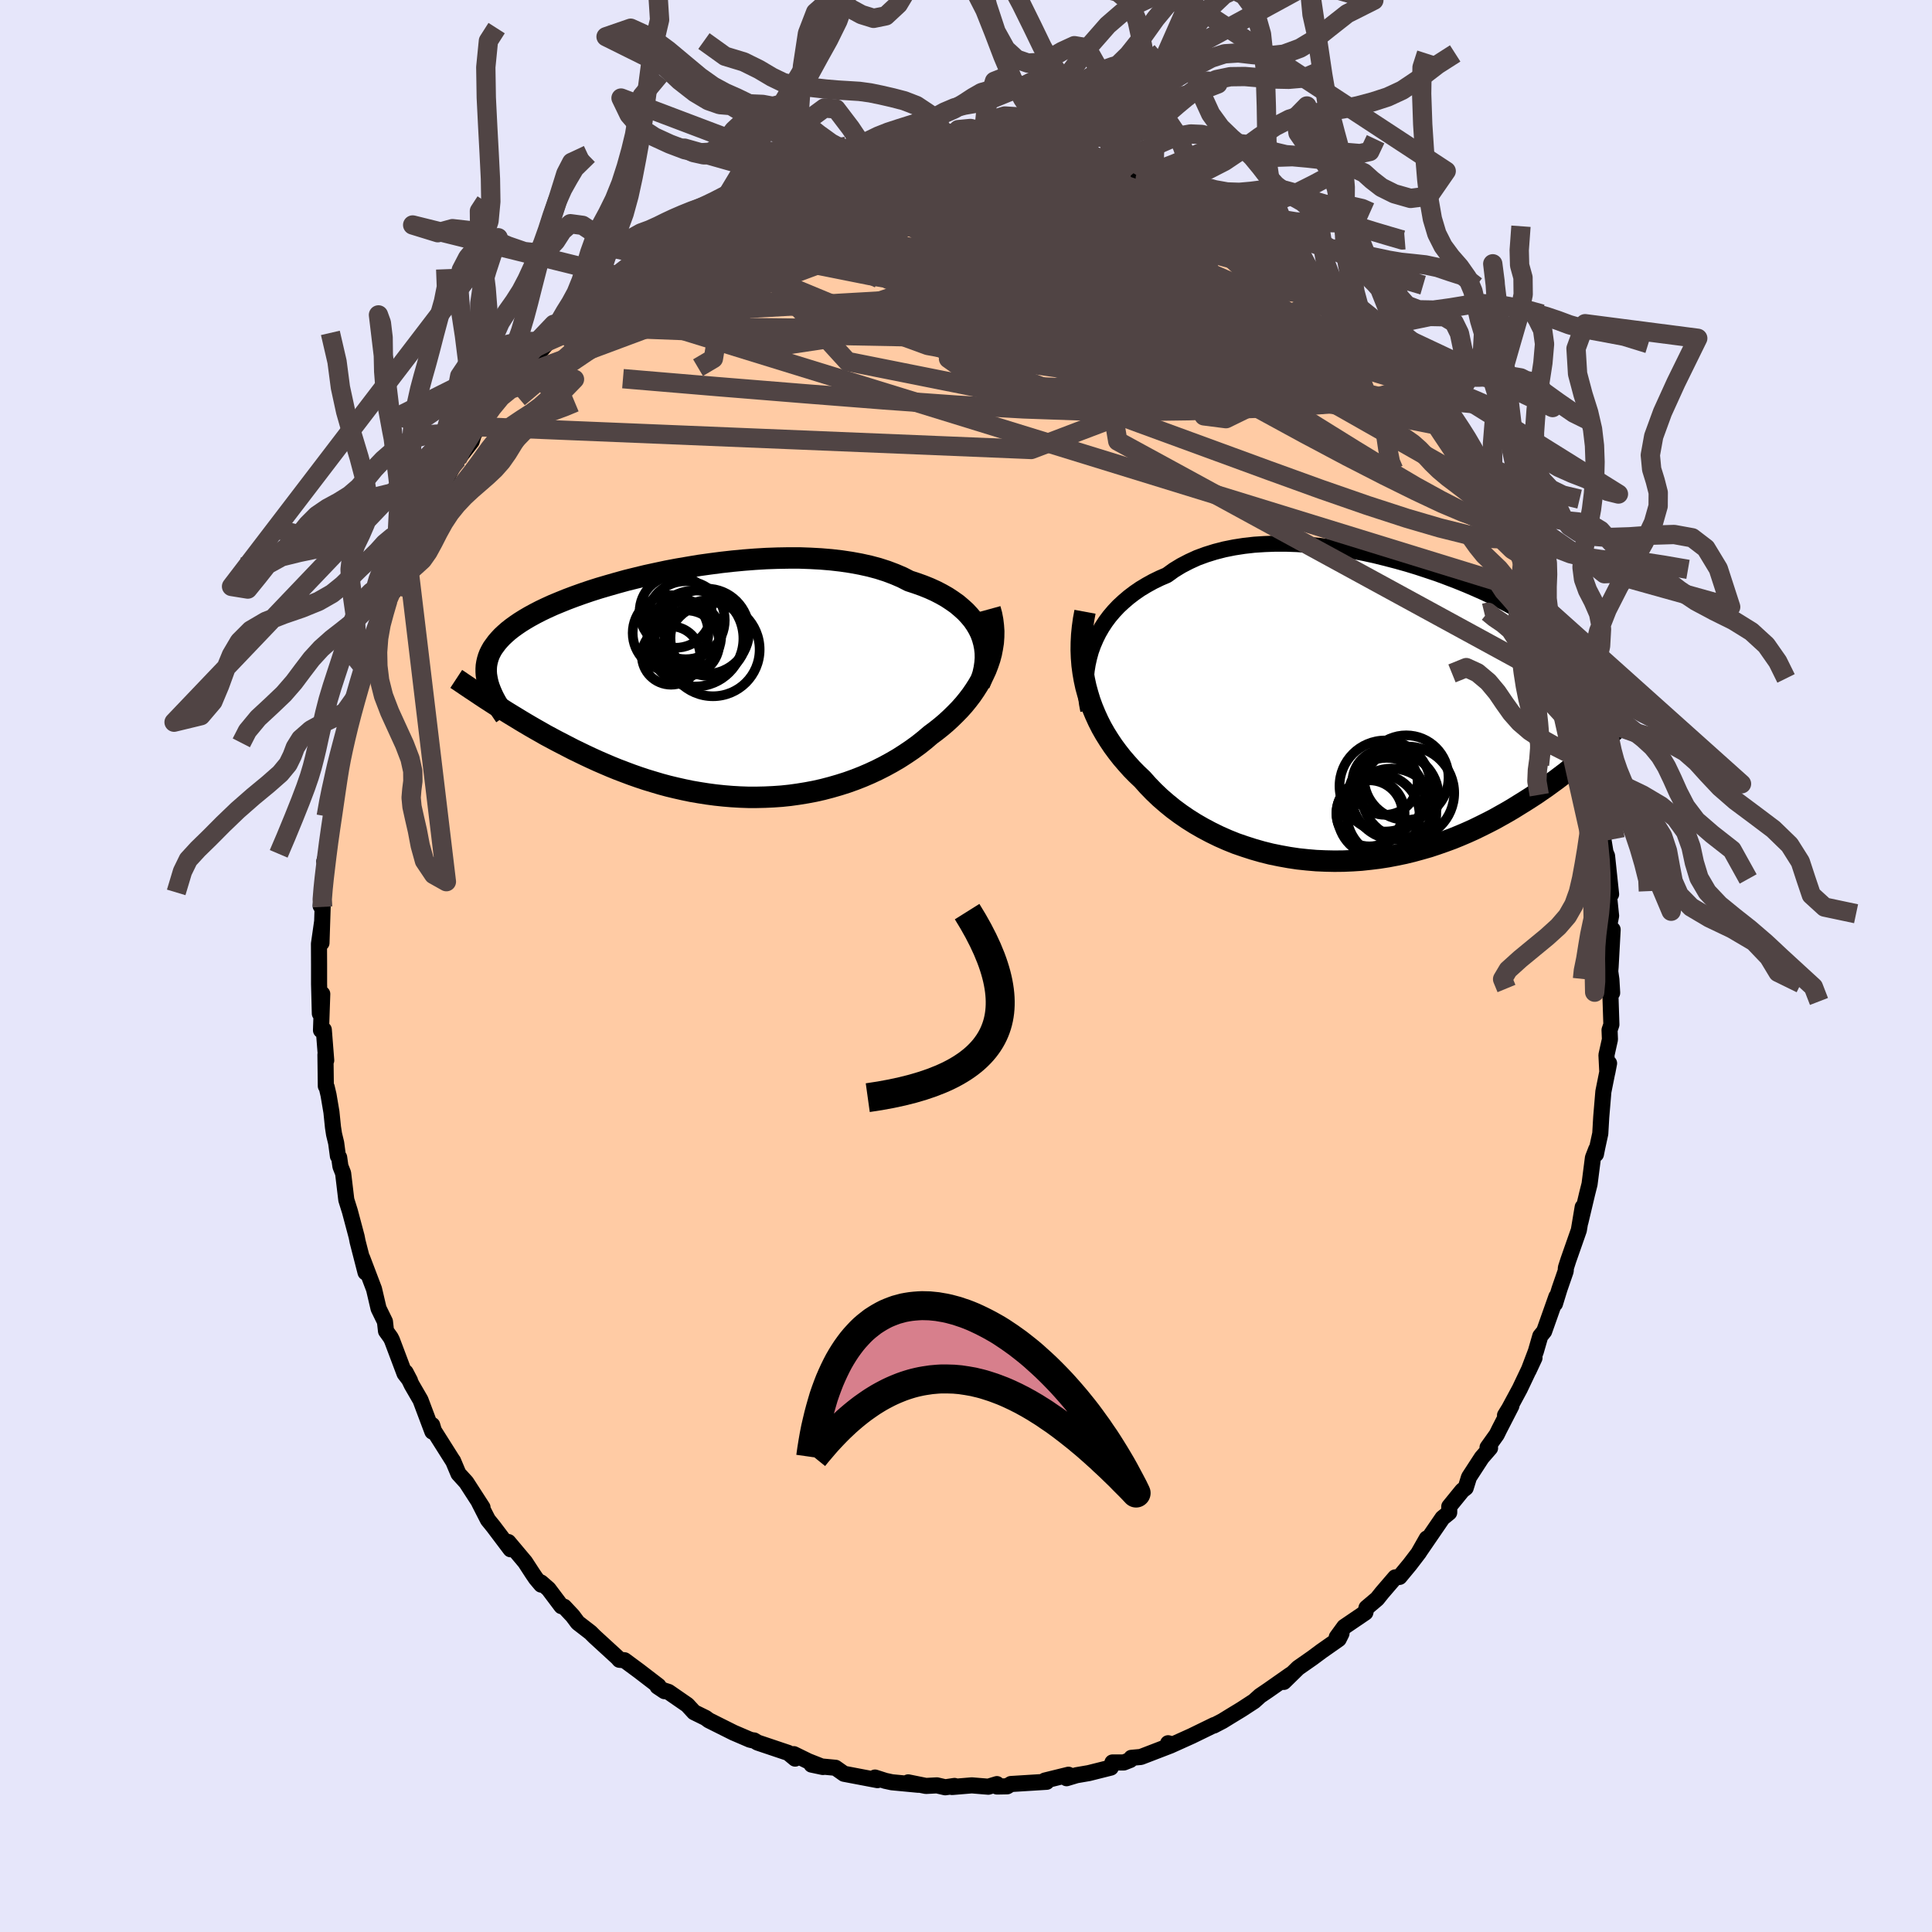 
  <svg viewBox="-100 -100 200 200" xmlns="http://www.w3.org/2000/svg" width="500" height="500" id="face-svg">
    <defs>
      <clipPath id="leftEyeClipPath">
        <polyline points="29.24,-5.38 29.01,-5.85 28.74,-6.31 28.43,-6.76 28.07,-7.19 27.68,-7.61 27.25,-8 26.79,-8.39 26.28,-8.75 25.75,-9.1 25.17,-9.43 24.57,-9.74 23.93,-10.03 23.26,-10.3 22.56,-10.55 21.83,-10.79 21.11,-11.16 20.34,-11.49 19.52,-11.8 18.65,-12.08 17.75,-12.32 16.8,-12.53 15.82,-12.71 14.81,-12.86 13.77,-12.98 12.7,-13.07 11.6,-13.13 10.49,-13.17 9.36,-13.17 8.21,-13.15 7.06,-13.11 5.89,-13.04 4.73,-12.95 3.56,-12.84 2.4,-12.71 1.25,-12.56 0.1,-12.4 -1.03,-12.21 -2.15,-12.02 -3.26,-11.81 -4.34,-11.58 -5.4,-11.35 -6.43,-11.1 -7.44,-10.85 -8.42,-10.58 -9.36,-10.31 -10.28,-10.04 -11.16,-9.76 -12.01,-9.47 -12.82,-9.18 -13.59,-8.89 -14.33,-8.59 -15.03,-8.3 -15.69,-8 -16.32,-7.7 -16.9,-7.4 -17.45,-7.1 -17.96,-6.8 -18.44,-6.5 -18.88,-6.2 -19.28,-5.91 -19.66,-5.61 -20,-5.31 -20.31,-5.02 -20.59,-4.72 -20.85,-4.42 -21.07,-4.12 -21.28,-3.83 -21.45,-3.53 -21.6,-3.23 -21.72,-2.92 -21.81,-2.62 -21.88,-2.32 -21.93,-2.01 -21.95,-1.7 -21.95,-1.39 -21.93,-1.08 -21.88,-0.77 -21.82,-0.45 -21.74,-0.13 -21.18,1.92 -20.74,2.2 -20.29,2.48 -19.83,2.77 -19.36,3.06 -18.88,3.35 -18.39,3.65 -17.89,3.95 -17.38,4.25 -16.86,4.55 -16.33,4.85 -15.79,5.16 -15.23,5.46 -14.67,5.76 -14.09,6.06 -13.51,6.36 -12.91,6.67 -12.29,6.97 -11.67,7.27 -11.03,7.57 -10.37,7.87 -9.7,8.16 -9.02,8.45 -8.33,8.73 -7.62,9 -6.9,9.27 -6.16,9.53 -5.41,9.78 -4.65,10.01 -3.88,10.24 -3.1,10.45 -2.31,10.64 -1.51,10.82 -0.69,10.99 0.13,11.13 0.96,11.26 1.79,11.37 2.64,11.46 3.48,11.53 4.34,11.58 5.19,11.61 6.06,11.61 6.92,11.59 7.78,11.55 8.64,11.49 9.5,11.4 10.36,11.28 11.22,11.14 12.07,10.98 12.91,10.79 13.75,10.57 14.58,10.33 15.4,10.07 16.21,9.78 17,9.47 17.79,9.13 18.56,8.77 19.31,8.39 20.04,7.99 20.76,7.57 21.46,7.12 22.14,6.66 22.8,6.18 23.43,5.68 24.04,5.16 24.59,4.75 25.12,4.33 25.64,3.89 26.13,3.44 26.6,2.98 27.06,2.51 27.49,2.03 27.89,1.54 28.28,1.03 28.63,0.52 28.96,0 29.27,-0.53 29.54,-1.07 29.79,-1.61 30,-2.16" />
      </clipPath>
      <clipPath id="rightEyeClipPath">
        <polyline points="-29.76,-7.15 -29.49,-7.78 -29.19,-8.39 -28.85,-8.98 -28.47,-9.56 -28.06,-10.11 -27.61,-10.64 -27.12,-11.16 -26.6,-11.64 -26.05,-12.11 -25.47,-12.55 -24.86,-12.97 -24.21,-13.36 -23.54,-13.73 -22.84,-14.07 -22.12,-14.38 -21.4,-14.9 -20.63,-15.37 -19.82,-15.79 -18.97,-16.18 -18.07,-16.51 -17.14,-16.8 -16.17,-17.05 -15.17,-17.25 -14.14,-17.41 -13.08,-17.53 -12,-17.6 -10.9,-17.64 -9.78,-17.64 -8.65,-17.6 -7.51,-17.52 -6.35,-17.41 -5.2,-17.27 -4.04,-17.1 -2.89,-16.9 -1.74,-16.68 -0.59,-16.43 0.54,-16.15 1.65,-15.86 2.76,-15.55 3.84,-15.22 4.9,-14.87 5.94,-14.52 6.96,-14.14 7.95,-13.76 8.91,-13.37 9.84,-12.97 10.74,-12.57 11.61,-12.16 12.44,-11.75 13.24,-11.33 14,-10.91 14.73,-10.49 15.42,-10.07 16.08,-9.66 16.7,-9.24 17.29,-8.82 17.84,-8.41 18.36,-8 18.84,-7.59 19.29,-7.18 19.72,-6.78 20.11,-6.38 20.47,-5.98 20.81,-5.58 21.12,-5.18 21.4,-4.79 21.66,-4.39 21.9,-4 22.11,-3.61 22.29,-3.21 22.46,-2.82 22.6,-2.43 22.71,-2.03 22.81,-1.64 22.88,-1.25 22.94,-0.85 22.97,-0.45 22.99,-0.06 22.99,0.34 22.22,3.5 21.82,3.85 21.41,4.21 20.98,4.57 20.55,4.94 20.1,5.3 19.64,5.67 19.17,6.05 18.68,6.42 18.18,6.8 17.67,7.17 17.15,7.55 16.61,7.92 16.06,8.3 15.49,8.67 14.91,9.04 14.31,9.41 13.7,9.79 13.07,10.16 12.43,10.52 11.77,10.89 11.09,11.24 10.39,11.59 9.67,11.94 8.94,12.27 8.19,12.59 7.43,12.9 6.64,13.19 5.84,13.47 5.03,13.74 4.19,13.98 3.35,14.21 2.49,14.42 1.62,14.6 0.73,14.77 -0.17,14.91 -1.07,15.02 -1.99,15.12 -2.91,15.18 -3.84,15.22 -4.78,15.23 -5.72,15.21 -6.66,15.17 -7.6,15.09 -8.54,14.99 -9.48,14.85 -10.42,14.68 -11.35,14.49 -12.27,14.26 -13.18,14 -14.08,13.71 -14.98,13.4 -15.85,13.05 -16.71,12.67 -17.55,12.26 -18.38,11.82 -19.18,11.36 -19.96,10.87 -20.72,10.35 -21.45,9.81 -22.15,9.24 -22.83,8.65 -23.47,8.04 -24.09,7.4 -24.67,6.75 -25.23,6.22 -25.77,5.67 -26.28,5.1 -26.78,4.52 -27.25,3.92 -27.7,3.31 -28.12,2.68 -28.52,2.04 -28.89,1.39 -29.23,0.72 -29.54,0.04 -29.83,-0.66 -30.09,-1.37 -30.31,-2.09 -30.51,-2.82" />
      </clipPath>
      <filter id="fuzzy">
        <feTurbulence id="turbulence" baseFrequency="0.05" numOctaves="3" type="noise" result="noise" />
        <feDisplacementMap in="SourceGraphic" in2="noise" scale="2" />
      </filter>
      <linearGradient id="rainbowGradient" x1="0%" y1="0%" x2="100%" y2="0%">
        <stop offset="0%" style="stop-color: rgb(220, 208, 186); stop-opacity: 1" />
        <stop offset="50%" style="stop-color: rgb(80, 68, 68); stop-opacity: 1" />
        <stop offset="100%" style="stop-color: rgb(255, 99, 71); stop-opacity: 1" />
      </linearGradient>
    </defs>
    <rect x="-100" y="-100" width="100%" height="100%" fill="rgb(230, 230, 250)" />
    <polyline id="faceContour" points="66.69,0.56 66.81,1.41 66.89,2.78 66.7,2.69 66.81,6.07 66.62,6.63 66.66,7.6 66.3,9.22 66.39,11.01 66.57,10.07 65.98,13.01 65.76,15.63 65.66,17.35 65.34,18.82 65.21,19.48 65.24,18.97 64.9,19.85 64.55,22.58 64.31,23.53 63.6,26.52 63.84,24.96 63.44,27.35 62.35,30.46 62.1,31.24 62.08,31.58 61.44,33.43 60.97,34.96 61.1,34.52 61.12,34.23 59.85,37.82 59.45,38.31 58.99,39.9 58.24,41.88 58.85,40.57 57.33,43.77 56.23,45.81 55.8,46.51 56.46,45.53 55.21,47.96 54.94,48.51 53.99,49.84 54.25,49.9 53.39,50.89 52.07,52.92 51.73,54.02 51.38,54.29 50.03,55.95 50.02,56.58 49.33,57.14 46.83,60.79 47.7,59.26 46.91,60.69 45.94,61.96 44.88,63.24 44.43,63.29 43.08,64.86 42.56,65.51 41.46,66.44 41.34,66.93 39.16,68.41 38.38,69.48 38.87,69.1 38.58,69.68 36.81,70.92 35.84,71.64 34.38,72.66 32.9,74.11 32.96,74.01 33.62,73.34 31.28,74.98 30.44,75.55 29.82,76.11 28.53,76.95 27.25,77.73 26.57,78.15 25.65,78.63 25.7,78.57 23.36,79.71 21.12,80.72 21.32,80.56 20.92,80.46 21.01,80.76 18.1,81.88 17.12,81.97 17,82.19 16.34,82.45 15.16,82.45 14.99,82.98 12.72,83.55 11.44,83.77 10.41,84.08 10.61,83.72 8.17,84.32 8.35,84.45 4.65,84.68 4.26,84.92 3.21,84.94 3.2,84.69 2.31,84.96 0.6,84.82 -1.44,84.99 -1.19,84.88 -2.15,85.02 -3.01,84.82 -4.15,84.88 -5.98,84.51 -4.93,84.76 -7.67,84.5 -8.36,84.35 -9.42,84.01 -9.16,84.28 -12.63,83.62 -13.51,83 -14.99,82.86 -15.99,82.67 -14.81,82.92 -16.33,82.32 -17.82,81.59 -17.69,82.05 -18.4,81.46 -21.58,80.39 -21.94,80.17 -22.12,80.15 -22.37,80.09 -24.07,79.36 -26.63,78.08 -26.95,77.84 -28.15,77.25 -28.85,76.49 -30.79,75.15 -31.38,74.96 -31.21,75.07 -31.93,74.59 -31.84,74.52 -33.86,72.97 -35.35,71.87 -35.88,71.82 -36.07,71.6 -38.45,69.42 -38.87,69 -40.19,67.98 -40.72,67.27 -41.6,66.33 -41.88,66.27 -43.22,64.49 -43.99,63.82 -43.98,64.04 -44.52,63.4 -44.88,62.87 -45.64,61.7 -47.38,59.63 -47.15,60.38 -48.93,58.02 -49.49,57.33 -50.41,55.53 -50.05,56.05 -51.73,53.45 -52.54,52.56 -53.1,51.23 -53.1,51.25 -54.97,48.29 -55.08,48.12 -55.26,47.52 -55.24,48.2 -56.47,44.93 -57.38,43.36 -58.01,42.06 -57.56,42.92 -58.12,42.19 -59.42,38.74 -59.56,38.46 -60.04,37.79 -60.15,36.81 -60.81,35.46 -61.28,33.45 -61.66,32.45 -62.5,30.24 -62.16,31.72 -62.98,28.53 -63.08,28.02 -63.78,25.39 -64.15,24.21 -64.48,21.45 -64.76,20.74 -64.89,19.82 -65.02,19.67 -65.2,18.32 -65.42,17.41 -65.53,16.69 -65.69,15.12 -65.99,13.35 -66.18,12.54 -66.27,12.43 -66.31,9.18 -66.23,9.77 -66.48,6.6 -66.77,6.65 -66.64,2.89 -66.89,4.92 -66.97,1.86 -66.97,-0.17 -66.98,-2.3 -66.66,-4.54 -66.72,-2.39 -66.6,-6.12 -66.81,-6.23 -66.48,-9.17 -66.38,-8.46 -66.27,-10.75 -66.43,-10.84 -66.01,-12.06 -65.65,-15.37 -65.38,-16.97 -65.09,-18.65 -65.08,-19.09 -64.7,-21.07 -65.06,-20.03 -64.85,-21.2 -64.52,-22.01 -63.75,-25.87 -64.03,-24.59 -62.96,-28.16 -63.35,-27.63 -62.13,-30.61 -61.84,-31.95 -62.15,-31.56 -61.37,-33.92 -60.56,-35.98 -60.39,-36.37 -59.85,-37.84 -59.54,-38.65 -59.19,-38.81 -58.06,-42.09 -57.42,-43.37 -58.61,-40.88 -56.66,-44.89 -56.68,-45.25 -56.12,-46.25 -55.27,-47.79 -54.76,-48.67 -54.55,-49.06 -53.21,-51.53 -52.67,-52.46 -52.93,-52.03 -51.17,-54.31 -50.96,-55.01 -50.38,-55.94 -50.37,-55.82 -49.07,-57.78 -48.25,-58.95 -46.94,-60.82 -46.82,-60.75 -46.07,-61.71 -44.92,-62.74 -44.12,-63.57 -43.17,-64.71 -42.29,-65.83 -41.66,-66.29 -40.92,-67.02 -40.46,-67.6 -39.04,-68.8 -39.16,-69.08 -37.57,-70.19 -36.55,-70.96 -35.84,-71.61 -36.15,-71.47 -34.09,-73.15 -31.87,-74.64 -32.98,-73.64 -30.24,-76.09 -30.19,-75.76 -29.87,-76.08 -29.51,-76.2 -26.84,-77.99 -26.28,-77.94 -25.34,-78.76 -24.9,-78.96 -22.28,-80.02 -22.39,-79.79 -22.69,-80.08 -21.76,-80.31 -18.59,-81.78 -18.63,-81.48 -17.86,-81.86 -16.33,-82.41 -16.03,-82.4 -15.34,-82.75 -14.41,-83.05 -12.19,-83.3 -11.89,-83.61 -10.22,-84.16 -9.03,-84.35 -10.05,-84.06 -7.45,-84.37 -5.37,-84.6 -6.83,-84.47 -2.93,-84.94 -1.96,-85 -2.52,-84.88 -0.61,-84.99 1.48,-85.02 1.69,-84.86 1.78,-85.11 2.06,-84.97 4.38,-84.7 4.72,-84.63 7.41,-84.53 7.91,-84.34 7.7,-84.23 8.48,-84.16 11.38,-83.84 11.98,-83.51 13.1,-83.42 15.29,-82.55 15.41,-82.58 16.18,-82.41 17.51,-82.1 17.04,-82 19.42,-81.56 18.56,-81.53 20.51,-80.75 20.93,-80.45 21.87,-80.37 22.79,-79.85 24.24,-79.3 25.52,-78.44 27.06,-77.77 27.97,-77.16 30.04,-75.79 28.54,-76.72 29.83,-75.88 31.66,-74.97 32.98,-74 32.62,-74.06 34.25,-73.06 35.44,-72.27 36.11,-71.55 35.56,-71.77 37.21,-70.62 37.55,-70.04 39.52,-68.61 41.45,-66.61 40.64,-67.26 41.94,-66.38 42.3,-65.86 43.43,-64.69 44.47,-63.24 44.81,-63.27 46.21,-61.6 47.3,-60.3 47.36,-60.15 47.61,-59.83 49.19,-57.36 49.45,-57.39 49.39,-57.07 51.28,-54.36 50.84,-55.57 51.83,-53.77 51.98,-53.86 53.51,-50.94 54.32,-49.55 55.21,-47.88 55.44,-47.55 56.47,-45.54 56.61,-45.23 57.42,-43.69 57.95,-42.66 58.19,-42.09 59.1,-40.23 58.66,-40.94 59.53,-38.56 59.85,-38.13 60.48,-36.41 60.32,-36.74 60.9,-35.39 61.54,-33.81 62.84,-29.51 62.19,-31.27 63.13,-28.47 63.3,-27.46 63.87,-26.06 64.1,-23.92 64.57,-22.64 64.48,-22.98 64.77,-21.2 65.14,-19.45 65.12,-19.96 65.18,-18.73 65.91,-15.48 65.71,-15.66 66.01,-12.93 66.2,-11.77 66.36,-11.4 66.78,-7.43 66.56,-7.31 66.78,-5.19 66.64,-4.47 66.7,-3.92 66.94,-3.77 66.73,0.08 66.69,0.56 66.81,1.41" fill="rgb(255, 203, 164)" stroke="black" stroke-width="1.667" stroke-linejoin="round" filter="url(#fuzzy)" />
    <g transform="translate(42.92 -26.08)">
      <polyline id="rightCountour" points="-29.76,-7.15 -29.49,-7.78 -29.19,-8.39 -28.85,-8.98 -28.47,-9.56 -28.06,-10.11 -27.61,-10.64 -27.12,-11.16 -26.6,-11.64 -26.05,-12.11 -25.47,-12.55 -24.86,-12.97 -24.21,-13.36 -23.54,-13.73 -22.84,-14.07 -22.12,-14.38 -21.4,-14.9 -20.63,-15.37 -19.82,-15.79 -18.97,-16.18 -18.07,-16.51 -17.14,-16.8 -16.17,-17.05 -15.17,-17.25 -14.14,-17.41 -13.08,-17.53 -12,-17.6 -10.9,-17.64 -9.78,-17.64 -8.65,-17.6 -7.51,-17.52 -6.35,-17.41 -5.2,-17.27 -4.04,-17.1 -2.89,-16.9 -1.74,-16.68 -0.59,-16.43 0.54,-16.15 1.65,-15.86 2.76,-15.55 3.84,-15.22 4.9,-14.87 5.94,-14.52 6.96,-14.14 7.95,-13.76 8.91,-13.37 9.84,-12.97 10.74,-12.57 11.61,-12.16 12.44,-11.75 13.24,-11.33 14,-10.91 14.73,-10.49 15.42,-10.07 16.08,-9.66 16.7,-9.24 17.29,-8.82 17.84,-8.41 18.36,-8 18.84,-7.59 19.29,-7.18 19.72,-6.78 20.11,-6.38 20.47,-5.98 20.81,-5.58 21.12,-5.18 21.4,-4.79 21.66,-4.39 21.9,-4 22.11,-3.61 22.29,-3.21 22.46,-2.82 22.6,-2.43 22.71,-2.03 22.81,-1.64 22.88,-1.25 22.94,-0.85 22.97,-0.45 22.99,-0.06 22.99,0.34 22.22,3.5 21.82,3.85 21.41,4.21 20.98,4.57 20.55,4.94 20.1,5.3 19.64,5.67 19.17,6.05 18.68,6.42 18.18,6.8 17.67,7.17 17.15,7.55 16.61,7.92 16.06,8.3 15.49,8.67 14.91,9.04 14.31,9.41 13.7,9.79 13.07,10.16 12.43,10.52 11.77,10.89 11.09,11.24 10.39,11.59 9.67,11.94 8.94,12.27 8.19,12.59 7.43,12.9 6.64,13.19 5.84,13.47 5.03,13.74 4.19,13.98 3.35,14.21 2.49,14.42 1.62,14.6 0.73,14.77 -0.17,14.91 -1.07,15.02 -1.99,15.12 -2.91,15.18 -3.84,15.22 -4.78,15.23 -5.72,15.21 -6.66,15.17 -7.6,15.09 -8.54,14.99 -9.48,14.85 -10.42,14.68 -11.35,14.49 -12.27,14.26 -13.18,14 -14.08,13.71 -14.98,13.4 -15.85,13.05 -16.71,12.67 -17.55,12.26 -18.38,11.82 -19.18,11.36 -19.96,10.87 -20.72,10.35 -21.45,9.81 -22.15,9.24 -22.83,8.65 -23.47,8.04 -24.09,7.4 -24.67,6.75 -25.23,6.22 -25.77,5.67 -26.28,5.1 -26.78,4.52 -27.25,3.92 -27.7,3.31 -28.12,2.68 -28.52,2.04 -28.89,1.39 -29.23,0.72 -29.54,0.04 -29.83,-0.66 -30.09,-1.37 -30.31,-2.09 -30.51,-2.82" fill="white" stroke="white" stroke-width="0" stroke-linejoin="round" filter="url(#fuzzy)" />
    </g>
    <g transform="translate(-27.72 -29.07)">
      <polyline id="leftCountour" points="29.24,-5.38 29.01,-5.85 28.74,-6.31 28.43,-6.76 28.07,-7.19 27.68,-7.61 27.25,-8 26.79,-8.39 26.28,-8.75 25.75,-9.1 25.17,-9.43 24.57,-9.74 23.93,-10.03 23.26,-10.3 22.56,-10.55 21.83,-10.79 21.11,-11.16 20.34,-11.49 19.52,-11.8 18.65,-12.08 17.75,-12.32 16.8,-12.53 15.82,-12.71 14.81,-12.86 13.77,-12.98 12.7,-13.07 11.6,-13.13 10.49,-13.17 9.36,-13.17 8.21,-13.15 7.06,-13.11 5.89,-13.04 4.73,-12.95 3.56,-12.84 2.4,-12.71 1.25,-12.56 0.1,-12.4 -1.03,-12.21 -2.15,-12.02 -3.26,-11.81 -4.34,-11.58 -5.4,-11.35 -6.43,-11.1 -7.44,-10.85 -8.42,-10.58 -9.36,-10.31 -10.28,-10.04 -11.16,-9.76 -12.01,-9.47 -12.82,-9.18 -13.59,-8.89 -14.33,-8.59 -15.03,-8.3 -15.69,-8 -16.32,-7.7 -16.9,-7.4 -17.45,-7.1 -17.96,-6.8 -18.44,-6.5 -18.88,-6.2 -19.28,-5.91 -19.66,-5.61 -20,-5.31 -20.31,-5.02 -20.59,-4.72 -20.85,-4.42 -21.07,-4.12 -21.28,-3.83 -21.45,-3.53 -21.6,-3.23 -21.72,-2.92 -21.81,-2.62 -21.88,-2.32 -21.93,-2.01 -21.95,-1.7 -21.95,-1.39 -21.93,-1.08 -21.88,-0.77 -21.82,-0.45 -21.74,-0.13 -21.18,1.92 -20.74,2.2 -20.29,2.48 -19.83,2.77 -19.36,3.06 -18.88,3.35 -18.39,3.65 -17.89,3.95 -17.38,4.25 -16.86,4.55 -16.33,4.85 -15.79,5.16 -15.23,5.46 -14.67,5.76 -14.09,6.06 -13.51,6.36 -12.91,6.67 -12.29,6.97 -11.67,7.27 -11.03,7.57 -10.37,7.87 -9.7,8.16 -9.02,8.45 -8.33,8.73 -7.62,9 -6.9,9.27 -6.16,9.53 -5.41,9.78 -4.65,10.01 -3.88,10.24 -3.1,10.45 -2.31,10.64 -1.51,10.82 -0.69,10.99 0.13,11.13 0.96,11.26 1.79,11.37 2.64,11.46 3.48,11.53 4.34,11.58 5.19,11.61 6.06,11.61 6.92,11.59 7.78,11.55 8.64,11.49 9.5,11.4 10.36,11.28 11.22,11.14 12.07,10.98 12.91,10.79 13.75,10.57 14.58,10.33 15.4,10.07 16.21,9.78 17,9.47 17.79,9.13 18.56,8.77 19.31,8.39 20.04,7.99 20.76,7.57 21.46,7.12 22.14,6.66 22.8,6.18 23.43,5.68 24.04,5.16 24.59,4.75 25.12,4.33 25.64,3.89 26.13,3.44 26.6,2.98 27.06,2.51 27.49,2.03 27.89,1.54 28.28,1.03 28.63,0.52 28.96,0 29.27,-0.53 29.54,-1.07 29.79,-1.61 30,-2.16" fill="white" stroke="white" stroke-width="0" stroke-linejoin="round" filter="url(#fuzzy)" />
    </g>
    <g transform="translate(42.92 -26.08)">
      <polyline id="rightUpper" points="-30.26,-0.38 -30.39,-1.07 -30.48,-1.76 -30.53,-2.45 -30.53,-3.15 -30.5,-3.83 -30.43,-4.52 -30.32,-5.19 -30.17,-5.86 -29.99,-6.51 -29.76,-7.15 -29.49,-7.78 -29.19,-8.39 -28.85,-8.98 -28.47,-9.56 -28.06,-10.11 -27.61,-10.64 -27.12,-11.16 -26.6,-11.64 -26.05,-12.11 -25.47,-12.55 -24.86,-12.97 -24.21,-13.36 -23.54,-13.73 -22.84,-14.07 -22.12,-14.38 -21.4,-14.9 -20.63,-15.37 -19.82,-15.79 -18.97,-16.18 -18.07,-16.51 -17.14,-16.8 -16.17,-17.05 -15.17,-17.25 -14.14,-17.41 -13.08,-17.53 -12,-17.6 -10.9,-17.64 -9.78,-17.64 -8.65,-17.6 -7.51,-17.52 -6.35,-17.41 -5.2,-17.27 -4.04,-17.1 -2.89,-16.9 -1.74,-16.68 -0.59,-16.43 0.54,-16.15 1.65,-15.86 2.76,-15.55 3.84,-15.22 4.9,-14.87 5.94,-14.52 6.96,-14.14 7.95,-13.76 8.91,-13.37 9.84,-12.97 10.74,-12.57 11.61,-12.16 12.44,-11.75 13.24,-11.33 14,-10.91 14.73,-10.49 15.42,-10.07 16.08,-9.66 16.7,-9.24 17.29,-8.82 17.84,-8.41 18.36,-8 18.84,-7.59 19.29,-7.18 19.72,-6.78 20.11,-6.38 20.47,-5.98 20.81,-5.58 21.12,-5.18 21.4,-4.79 21.66,-4.39 21.9,-4 22.11,-3.61 22.29,-3.21 22.46,-2.82 22.6,-2.43 22.71,-2.03 22.81,-1.64 22.88,-1.25 22.94,-0.85 22.97,-0.45 22.99,-0.06 22.99,0.34 22.97,0.75 22.94,1.15 22.89,1.56 22.82,1.96 22.74,2.37 22.65,2.79 22.54,3.2 22.42,3.62 22.28,4.04 22.14,4.46" fill="none" stroke="black" stroke-width="1.667" stroke-linejoin="round" filter="url(#fuzzy)" />
      <polyline id="rightLower" points="-30.6,-10.59 -30.75,-9.78 -30.86,-8.98 -30.94,-8.18 -30.98,-7.39 -30.99,-6.61 -30.96,-5.83 -30.9,-5.07 -30.8,-4.31 -30.67,-3.56 -30.51,-2.82 -30.31,-2.09 -30.09,-1.37 -29.83,-0.66 -29.54,0.04 -29.23,0.72 -28.89,1.39 -28.52,2.04 -28.12,2.68 -27.7,3.31 -27.25,3.92 -26.78,4.52 -26.28,5.1 -25.77,5.67 -25.23,6.22 -24.67,6.75 -24.09,7.4 -23.47,8.04 -22.83,8.65 -22.15,9.24 -21.45,9.81 -20.72,10.35 -19.96,10.87 -19.18,11.36 -18.38,11.82 -17.55,12.26 -16.71,12.67 -15.85,13.05 -14.98,13.4 -14.08,13.71 -13.18,14 -12.27,14.26 -11.35,14.49 -10.42,14.68 -9.48,14.85 -8.54,14.99 -7.6,15.09 -6.66,15.17 -5.72,15.21 -4.78,15.23 -3.84,15.22 -2.91,15.18 -1.99,15.12 -1.07,15.02 -0.17,14.91 0.73,14.77 1.62,14.6 2.49,14.42 3.35,14.21 4.19,13.98 5.03,13.74 5.84,13.47 6.64,13.19 7.43,12.9 8.19,12.59 8.94,12.27 9.67,11.94 10.39,11.59 11.09,11.24 11.77,10.89 12.43,10.52 13.07,10.16 13.7,9.79 14.31,9.41 14.91,9.04 15.49,8.67 16.06,8.3 16.61,7.92 17.15,7.55 17.67,7.17 18.18,6.8 18.68,6.42 19.17,6.05 19.64,5.67 20.1,5.3 20.55,4.94 20.98,4.57 21.41,4.21 21.82,3.85 22.22,3.5 22.61,3.15 22.99,2.81 23.36,2.47 23.72,2.14 24.06,1.81 24.4,1.49 24.73,1.17 25.05,0.86 25.36,0.56 25.66,0.26" fill="none" stroke="black" stroke-width="2.222" stroke-linejoin="round" filter="url(#fuzzy)" />
      <circle r="3.942" cx="0.61" cy="8.472" stroke="black" fill="none" stroke-width="1.0" filter="url(#fuzzy)" clip-path="url(#rightEyeClipPath)" /><circle r="3.378" cx="0.45" cy="7.052" stroke="black" fill="none" stroke-width="1.0" filter="url(#fuzzy)" clip-path="url(#rightEyeClipPath)" /><circle r="4.38" cx="2.655" cy="6.582" stroke="black" fill="none" stroke-width="1.0" filter="url(#fuzzy)" clip-path="url(#rightEyeClipPath)" /><circle r="4.806" cx="2.815" cy="8.172" stroke="black" fill="none" stroke-width="1.0" filter="url(#fuzzy)" clip-path="url(#rightEyeClipPath)" /><circle r="3.524" cx="-1.04" cy="10.262" stroke="black" fill="none" stroke-width="1.0" filter="url(#fuzzy)" clip-path="url(#rightEyeClipPath)" /><circle r="4.64" cx="1.125" cy="10.282" stroke="black" fill="none" stroke-width="1.0" filter="url(#fuzzy)" clip-path="url(#rightEyeClipPath)" /><circle r="4.496" cx="1.5" cy="8.497" stroke="black" fill="none" stroke-width="1.0" filter="url(#fuzzy)" clip-path="url(#rightEyeClipPath)" /><circle r="4.244" cx="-0.205" cy="10.482" stroke="black" fill="none" stroke-width="1.0" filter="url(#fuzzy)" clip-path="url(#rightEyeClipPath)" /><circle r="3.42" cx="-1.16" cy="10.277" stroke="black" fill="none" stroke-width="1.0" filter="url(#fuzzy)" clip-path="url(#rightEyeClipPath)" /><circle r="4.714" cx="0.46" cy="7.447" stroke="black" fill="none" stroke-width="1.0" filter="url(#fuzzy)" clip-path="url(#rightEyeClipPath)" />
      </g>
    <g transform="translate(-27.72 -29.07)">
      <polyline id="leftUpper" points="29.1,-0.09 29.32,-0.64 29.49,-1.19 29.61,-1.74 29.69,-2.29 29.73,-2.82 29.72,-3.35 29.66,-3.88 29.56,-4.39 29.42,-4.89 29.24,-5.38 29.01,-5.85 28.74,-6.31 28.43,-6.76 28.07,-7.19 27.68,-7.61 27.25,-8 26.79,-8.39 26.28,-8.75 25.75,-9.1 25.17,-9.43 24.57,-9.74 23.93,-10.03 23.26,-10.3 22.56,-10.55 21.83,-10.79 21.11,-11.16 20.34,-11.49 19.52,-11.8 18.65,-12.08 17.75,-12.32 16.8,-12.53 15.82,-12.71 14.81,-12.86 13.77,-12.98 12.7,-13.07 11.6,-13.13 10.49,-13.17 9.36,-13.17 8.21,-13.15 7.06,-13.11 5.89,-13.04 4.73,-12.95 3.56,-12.84 2.4,-12.71 1.25,-12.56 0.1,-12.4 -1.03,-12.21 -2.15,-12.02 -3.26,-11.81 -4.34,-11.58 -5.4,-11.35 -6.43,-11.1 -7.44,-10.85 -8.42,-10.58 -9.36,-10.31 -10.28,-10.04 -11.16,-9.76 -12.01,-9.47 -12.82,-9.18 -13.59,-8.89 -14.33,-8.59 -15.03,-8.3 -15.69,-8 -16.32,-7.7 -16.9,-7.4 -17.45,-7.1 -17.96,-6.8 -18.44,-6.5 -18.88,-6.2 -19.28,-5.91 -19.66,-5.61 -20,-5.31 -20.31,-5.02 -20.59,-4.72 -20.85,-4.42 -21.07,-4.12 -21.28,-3.83 -21.45,-3.53 -21.6,-3.23 -21.72,-2.92 -21.81,-2.62 -21.88,-2.32 -21.93,-2.01 -21.95,-1.7 -21.95,-1.39 -21.93,-1.08 -21.88,-0.77 -21.82,-0.45 -21.74,-0.13 -21.64,0.19 -21.52,0.51 -21.38,0.84 -21.23,1.17 -21.06,1.5 -20.87,1.84 -20.67,2.17 -20.46,2.52 -20.23,2.86 -19.99,3.21" fill="none" stroke="black" stroke-width="2.222" stroke-linejoin="round" filter="url(#fuzzy)" />
      <polyline id="leftLower" points="30.21,-7.89 30.37,-7.31 30.48,-6.73 30.55,-6.15 30.59,-5.58 30.58,-5 30.54,-4.42 30.45,-3.85 30.34,-3.28 30.19,-2.72 30,-2.16 29.79,-1.61 29.54,-1.07 29.27,-0.53 28.96,0 28.63,0.52 28.28,1.03 27.89,1.54 27.49,2.03 27.06,2.51 26.6,2.98 26.13,3.44 25.64,3.89 25.12,4.33 24.59,4.75 24.04,5.16 23.43,5.68 22.8,6.18 22.14,6.66 21.46,7.12 20.76,7.57 20.04,7.99 19.31,8.39 18.56,8.77 17.79,9.13 17,9.47 16.21,9.78 15.4,10.07 14.58,10.33 13.75,10.57 12.91,10.79 12.07,10.98 11.22,11.14 10.36,11.28 9.5,11.4 8.64,11.49 7.78,11.55 6.92,11.59 6.06,11.61 5.19,11.61 4.34,11.58 3.48,11.53 2.64,11.46 1.79,11.37 0.96,11.26 0.13,11.13 -0.69,10.99 -1.51,10.82 -2.31,10.64 -3.1,10.45 -3.88,10.24 -4.65,10.01 -5.41,9.78 -6.16,9.53 -6.9,9.27 -7.62,9 -8.33,8.73 -9.02,8.45 -9.7,8.16 -10.37,7.87 -11.03,7.57 -11.67,7.27 -12.29,6.97 -12.91,6.67 -13.51,6.36 -14.09,6.06 -14.67,5.76 -15.23,5.46 -15.79,5.16 -16.33,4.85 -16.86,4.55 -17.38,4.25 -17.89,3.95 -18.39,3.65 -18.88,3.35 -19.36,3.06 -19.83,2.77 -20.29,2.48 -20.74,2.2 -21.18,1.92 -21.61,1.64 -22.03,1.37 -22.44,1.1 -22.84,0.83 -23.23,0.57 -23.61,0.32 -23.98,0.07 -24.35,-0.18 -24.7,-0.42 -25.05,-0.65" fill="none" stroke="black" stroke-width="2.222" stroke-linejoin="round" filter="url(#fuzzy)" />
      <circle r="3.022" cx="-2.817" cy="-3.071" stroke="black" fill="none" stroke-width="1.0" filter="url(#fuzzy)" clip-path="url(#leftEyeClipPath)" /><circle r="3.916" cx="1.043" cy="-4.881" stroke="black" fill="none" stroke-width="1.0" filter="url(#fuzzy)" clip-path="url(#leftEyeClipPath)" /><circle r="3.918" cx="-2.867" cy="-5.401" stroke="black" fill="none" stroke-width="1.0" filter="url(#fuzzy)" clip-path="url(#leftEyeClipPath)" /><circle r="4.416" cx="0.853" cy="-5.581" stroke="black" fill="none" stroke-width="1.0" filter="url(#fuzzy)" clip-path="url(#leftEyeClipPath)" /><circle r="4.04" cx="-1.292" cy="-6.726" stroke="black" fill="none" stroke-width="1.0" filter="url(#fuzzy)" clip-path="url(#leftEyeClipPath)" /><circle r="3.618" cx="-1.242" cy="-5.091" stroke="black" fill="none" stroke-width="1.0" filter="url(#fuzzy)" clip-path="url(#leftEyeClipPath)" /><circle r="3.728" cx="-2.342" cy="-7.601" stroke="black" fill="none" stroke-width="1.0" filter="url(#fuzzy)" clip-path="url(#leftEyeClipPath)" /><circle r="4.968" cx="-0.292" cy="-4.831" stroke="black" fill="none" stroke-width="1.0" filter="url(#fuzzy)" clip-path="url(#leftEyeClipPath)" /><circle r="3.376" cx="-1.192" cy="-4.361" stroke="black" fill="none" stroke-width="1.0" filter="url(#fuzzy)" clip-path="url(#leftEyeClipPath)" /><circle r="4.836" cx="1.523" cy="-3.691" stroke="black" fill="none" stroke-width="1.0" filter="url(#fuzzy)" clip-path="url(#leftEyeClipPath)" />
    </g>
    <g id="hairs">
      <polyline points="-10.05,-84.06 -7.77,-84.23 -5.76,-84.19 -3.64,-84 -1.27,-83.71 1.31,-83.29 4.04,-82.77 6.88,-82.16 9.79,-81.48 12.68,-80.77 15.52,-80.05 18.31,-79.34 21.03,-78.65 23.68,-77.99 26.45,-77.2" fill="none" stroke="rgb(80, 68, 68)" stroke-width="2" stroke-linejoin="round" filter="url(#fuzzy)" /><polyline points="1.78,-85.11 2.63,-84.94 3.95,-84.75 5.33,-84.58 6.62,-84.41 7.8,-84.23 8.92,-84.04 10.04,-83.84 11.14,-83.63 12.18,-83.41 13.07,-83.21 13.73,-83.05 14.11,-82.94 14.2,-82.9 13.99,-82.91 13.53,-82.97 12.82,-83.07 11.86,-83.22 10.59,-83.42 8.92,-83.69 6.81,-84.05 4.31,-84.53" fill="none" stroke="rgb(80, 68, 68)" stroke-width="2" stroke-linejoin="round" filter="url(#fuzzy)" /><polyline points="40.64,-67.26 41.63,-66.48 42.46,-65.66 43.26,-64.8 44,-63.98 44.64,-63.26 45.13,-62.69 45.42,-62.29 45.46,-62.13 45.22,-62.22 44.71,-62.59 43.94,-63.24 42.9,-64.18 41.59,-65.43 39.93,-67.05 37.83,-69.09 35.34,-71.5" fill="none" stroke="rgb(80, 68, 68)" stroke-width="2" stroke-linejoin="round" filter="url(#fuzzy)" /><polyline points="-9.03,-84.35 -8.88,-84.26 -7.71,-84.35 -6.42,-84.49 -5.2,-84.63 -4.11,-84.74 -3.22,-84.82 -2.58,-84.85 -2.24,-84.84 -2.24,-84.8 -2.63,-84.72 -3.4,-84.6 -4.53,-84.44 -6.03,-84.21 -7.99,-83.88 -10.62,-83.47" fill="none" stroke="rgb(80, 68, 68)" stroke-width="2" stroke-linejoin="round" filter="url(#fuzzy)" /><polyline points="56.47,-45.54 56.54,-45.03 56.24,-44.49 55.39,-44.22 53.93,-44.28 51.82,-44.66 49.05,-45.35 45.63,-46.35 41.54,-47.68 36.76,-49.34 31.26,-51.33 25.01,-53.62 17.96,-56.2 10.04,-59.13 1.2,-62.48 -8.58,-66.31 -19.14,-70.69" fill="none" stroke="rgb(80, 68, 68)" stroke-width="2" stroke-linejoin="round" filter="url(#fuzzy)" /><polyline points="-7.45,-84.37 -6.22,-84.51 -5.17,-84.64 -3.99,-84.76 -2.85,-84.85 -1.84,-84.91 -0.99,-84.93 -0.31,-84.93 0.16,-84.9 0.43,-84.85 0.52,-84.77 0.44,-84.65 0.18,-84.51 -0.34,-84.35 -1.17,-84.15 -2.37,-83.92 -3.95,-83.64 -5.9,-83.34 -8.2,-83.01 -10.85,-82.67 -13.95,-82.32" fill="none" stroke="rgb(80, 68, 68)" stroke-width="2" stroke-linejoin="round" filter="url(#fuzzy)" /><polyline points="-0.61,-84.99 0.76,-84.98 1.46,-84.97 2.04,-84.94 2.69,-84.88 3.4,-84.79 4.05,-84.69 4.5,-84.58 4.66,-84.47 4.51,-84.34 4.06,-84.21 3.31,-84.06 2.24,-83.91 0.77,-83.74 -1.19,-83.56 -3.74,-83.36 -6.96,-83.15 -10.87,-82.95" fill="none" stroke="rgb(80, 68, 68)" stroke-width="2" stroke-linejoin="round" filter="url(#fuzzy)" /><polyline points="55.21,-47.88 55.46,-47.26 55.49,-46.61 55.15,-46.21 54.4,-46.12 53.2,-46.36 51.51,-46.95 49.31,-47.88 46.59,-49.16 43.31,-50.78 39.47,-52.75 35.05,-55.1 30.04,-57.83 24.44,-60.93 18.25,-64.4 11.41,-68.28 3.81,-72.65 -4.69,-77.57" fill="none" stroke="rgb(80, 68, 68)" stroke-width="2" stroke-linejoin="round" filter="url(#fuzzy)" /><polyline points="-29.51,-76.2 -27.69,-77.33 -26.66,-77.87 -25.98,-78.17 -25.51,-78.29 -25.31,-78.21 -25.39,-77.92 -25.76,-77.41 -26.39,-76.68 -27.3,-75.71 -28.58,-74.44 -30.28,-72.84 -32.49,-70.86 -35.21,-68.44 -38.46,-65.57 -42.19,-62.32 -46.32,-58.82" fill="none" stroke="rgb(80, 68, 68)" stroke-width="2" stroke-linejoin="round" filter="url(#fuzzy)" /><polyline points="42.3,-65.86 43.26,-64.78 43.98,-63.92 44.52,-63.2 44.88,-62.61 45,-62.16 44.88,-61.87 44.51,-61.74 43.87,-61.77 42.96,-61.97 41.76,-62.37 40.25,-62.96 38.44,-63.74 36.32,-64.7 33.87,-65.83 31.06,-67.15 27.84,-68.71 24.19,-70.56 20.13,-72.75 15.72,-75.3 10.98,-78.19 5.74,-81.42" fill="none" stroke="rgb(80, 68, 68)" stroke-width="2" stroke-linejoin="round" filter="url(#fuzzy)" /><polyline points="-26.84,-77.99 -26.2,-78.19 -25.4,-78.59 -24.56,-79 -23.83,-79.33 -23.3,-79.56 -22.91,-79.7 -22.65,-79.76 -22.55,-79.71 -22.69,-79.51 -23.18,-79.09 -24.08,-78.44 -25.42,-77.55 -27.16,-76.41 -29.28,-75.05 -31.82,-73.45 -35,-71.52" fill="none" stroke="rgb(80, 68, 68)" stroke-width="2" stroke-linejoin="round" filter="url(#fuzzy)" /><polyline points="20.51,-80.75 21.2,-80.4 22.35,-79.79 23.87,-78.9 25.66,-77.77 27.59,-76.47 29.56,-75.09 31.48,-73.69 33.3,-72.34 35.01,-71.05 36.64,-69.81 38.19,-68.66 39.58,-67.62 40.74,-66.75 41.63,-66.11 42.2,-65.77" fill="none" stroke="rgb(80, 68, 68)" stroke-width="2" stroke-linejoin="round" filter="url(#fuzzy)" /><polyline points="-29.51,-76.2 -27.63,-77.37 -26.45,-78.02 -25.51,-78.52 -24.68,-78.92 -23.98,-79.24 -23.42,-79.48 -22.98,-79.63 -22.65,-79.71 -22.45,-79.68 -22.45,-79.52 -22.7,-79.2 -23.23,-78.72 -24.05,-78.06 -25.14,-77.22 -26.52,-76.21 -28.21,-75 -30.24,-73.58 -32.64,-71.93 -35.47,-70.07 -38.71,-68.01" fill="none" stroke="rgb(80, 68, 68)" stroke-width="2" stroke-linejoin="round" filter="url(#fuzzy)" /><polyline points="-26.84,-77.99 -26.07,-78.17 -24.9,-78.51 -23.42,-78.85 -21.78,-79.1 -20.01,-79.3 -18.07,-79.47 -15.95,-79.63 -13.65,-79.77 -11.24,-79.88 -8.74,-79.94 -6.2,-79.96 -3.61,-79.94 -0.99,-79.9 1.65,-79.86 4.29,-79.81 6.91,-79.76 9.48,-79.68 11.98,-79.59 14.37,-79.49 16.62,-79.41 18.64,-79.41 20.35,-79.51 21.75,-79.68" fill="none" stroke="rgb(80, 68, 68)" stroke-width="2" stroke-linejoin="round" filter="url(#fuzzy)" /><polyline points="-34.09,-73.15 -32.82,-73.98 -32.08,-74.48 -31.46,-74.93 -30.99,-75.23 -30.69,-75.37 -30.53,-75.36 -30.55,-75.19 -30.84,-74.79 -31.47,-74.11 -32.53,-73.1 -34.06,-71.71 -36.16,-69.89 -38.86,-67.61 -42.16,-64.88" fill="none" stroke="rgb(80, 68, 68)" stroke-width="2" stroke-linejoin="round" filter="url(#fuzzy)" /><polyline points="44.81,-63.27 45.79,-61.92 46.06,-61.03 45.79,-60.38 45.08,-59.81 43.96,-59.29 42.4,-58.84 40.38,-58.48 37.88,-58.2 34.89,-57.98 31.41,-57.79 27.44,-57.63 22.94,-57.48 17.89,-57.41 12.25,-57.45 5.98,-57.67 -0.93,-58.06 -8.51,-58.6 -16.78,-59.25 -25.77,-59.98 -35.51,-60.8" fill="none" stroke="rgb(80, 68, 68)" stroke-width="2" stroke-linejoin="round" filter="url(#fuzzy)" /><polyline points="55.21,-47.88 55.5,-47.25 55.64,-46.54 55.49,-46.07 55,-45.87 54.14,-45.98 52.88,-46.41 51.19,-47.16 49.09,-48.24 46.56,-49.63 43.61,-51.37 40.22,-53.44 36.34,-55.85 31.93,-58.61 26.98,-61.72 21.41,-65.23 15.19,-69.22 8.29,-73.74 0.85,-78.79" fill="none" stroke="rgb(80, 68, 68)" stroke-width="2" stroke-linejoin="round" filter="url(#fuzzy)" /><polyline points="-10.05,-84.06 -7.84,-84.28 -6.03,-84.38 -4.25,-84.41 -2.35,-84.4 -0.39,-84.34 1.57,-84.24 3.5,-84.1 5.36,-83.95 7.1,-83.79 8.68,-83.62 10.14,-83.45 11.47,-83.27 12.63,-83.13 13.38,-83.1" fill="none" stroke="rgb(80, 68, 68)" stroke-width="2" stroke-linejoin="round" filter="url(#fuzzy)" /><polyline points="-22.28,-80.02 -22.09,-79.94 -21.02,-80.07 -19.09,-80.28 -16.6,-80.48 -13.79,-80.58 -10.79,-80.6 -7.62,-80.54 -4.28,-80.43 -0.77,-80.28 2.91,-80.1 6.73,-79.89 10.62,-79.66 14.43,-79.46 17.98,-79.31 21.21,-79.23" fill="none" stroke="rgb(80, 68, 68)" stroke-width="2" stroke-linejoin="round" filter="url(#fuzzy)" /><polyline points="35.56,-71.77 36.85,-70.76 38.06,-69.71 39.25,-68.64 40.28,-67.68 41.15,-66.87 41.89,-66.16 42.54,-65.51 43.12,-64.91 43.61,-64.37 43.98,-63.95 44.17,-63.68 44.14,-63.61 43.86,-63.78 43.32,-64.19 42.55,-64.84 41.56,-65.72 40.36,-66.83 38.89,-68.22 37.06,-69.95 34.91,-71.97" fill="none" stroke="rgb(80, 68, 68)" stroke-width="2" stroke-linejoin="round" filter="url(#fuzzy)" /><polyline points="-34.09,-73.15 -32.44,-73.91 -30.58,-74.26 -28.09,-74.48 -24.99,-74.54 -21.3,-74.47 -17,-74.32 -12.15,-74.11 -6.83,-73.84 -1.11,-73.46 4.94,-72.96 11.29,-72.32 17.89,-71.55 24.62,-70.75 31.27,-70.17" fill="none" stroke="rgb(80, 68, 68)" stroke-width="2" stroke-linejoin="round" filter="url(#fuzzy)" /><polyline points="42.3,-65.86 43.33,-64.71 44.31,-63.6 45.26,-62.53 46.17,-61.48 46.99,-60.49 47.69,-59.59 48.27,-58.82 48.72,-58.19 49.02,-57.76 49.15,-57.58 49.09,-57.68 48.79,-58.09 48.22,-58.85 47.29,-60.01 45.98,-61.57" fill="none" stroke="rgb(80, 68, 68)" stroke-width="2" stroke-linejoin="round" filter="url(#fuzzy)" /><polyline points="-22.28,-80.02 -22.17,-79.92 -21.32,-79.96 -19.78,-80.03 -17.81,-80.01 -15.63,-79.85 -13.31,-79.54 -10.85,-79.11 -8.23,-78.58 -5.43,-77.98 -2.47,-77.33 0.65,-76.62 3.88,-75.85 7.2,-75.01 10.59,-74.09 14.04,-73.09 17.55,-72.03 21.1,-70.94 24.68,-69.85 28.24,-68.75 31.74,-67.65 35.14,-66.56 38.36,-65.54 41.4,-64.56" fill="none" stroke="rgb(80, 68, 68)" stroke-width="2" stroke-linejoin="round" filter="url(#fuzzy)" /><polyline points="1.69,-84.86 2.08,-84.91 3.14,-84.71 4.64,-84.37 6.36,-83.95 8.13,-83.48 9.91,-82.95 11.72,-82.38 13.58,-81.77 15.48,-81.15 17.39,-80.51 19.25,-79.88 21.01,-79.26 22.63,-78.68 24.07,-78.15 25.33,-77.69 26.38,-77.31 27.23,-77.02 27.84,-76.83 28.24,-76.72 28.69,-76.53" fill="none" stroke="rgb(80, 68, 68)" stroke-width="2" stroke-linejoin="round" filter="url(#fuzzy)" /><polyline points="41.45,-66.61 41.03,-66.82 40.66,-66.62 39.91,-66.28 38.59,-65.97 36.62,-65.77 33.93,-65.75 30.45,-65.93 26.09,-66.32 20.81,-66.93 14.57,-67.74 7.35,-68.74 -0.85,-69.95 -9.93,-71.47 -19.75,-73.43" fill="none" stroke="rgb(80, 68, 68)" stroke-width="2" stroke-linejoin="round" filter="url(#fuzzy)" /><polyline points="51.83,-53.77 52.38,-52.96 53.24,-51.45 54.08,-49.95 54.8,-48.63 55.41,-47.51 55.9,-46.57 56.29,-45.8 56.58,-45.21 56.75,-44.79 56.79,-44.56 56.72,-44.52 56.52,-44.68 56.18,-45.05 55.71,-45.65 55.1,-46.5 54.33,-47.61 53.39,-48.98 52.26,-50.66 50.88,-52.69 49.22,-55.17 47.26,-58.15 44.98,-61.68" fill="none" stroke="rgb(80, 68, 68)" stroke-width="2" stroke-linejoin="round" filter="url(#fuzzy)" /><polyline points="35.44,-72.27 35.74,-71.8 35.92,-71.35 36.13,-70.74 36.29,-70.02 36.22,-69.3 35.81,-68.65 35.02,-68.1 33.84,-67.63 32.32,-67.21 30.45,-66.81 28.22,-66.43 25.62,-66.08 22.59,-65.76 19.12,-65.5 15.17,-65.3 10.76,-65.16 5.88,-65.08 0.53,-65.07 -5.28,-65.12 -11.59,-65.24 -18.38,-65.41 -25.66,-65.64 -33.43,-65.94" fill="none" stroke="rgb(80, 68, 68)" stroke-width="2" stroke-linejoin="round" filter="url(#fuzzy)" /><polyline points="-39.16,-69.08 -37.82,-70.03 -36.77,-70.83 -35.79,-71.59 -34.75,-72.39 -33.63,-73.22 -32.51,-74.04 -31.47,-74.79 -30.57,-75.44 -29.8,-75.97 -29.18,-76.39 -28.68,-76.71 -28.3,-76.94 -28.09,-77.04 -28.07,-77.01 -28.31,-76.8 -28.87,-76.36 -29.82,-75.68 -31.17,-74.74 -32.83,-73.58 -34.6,-72.33" fill="none" stroke="rgb(80, 68, 68)" stroke-width="2" stroke-linejoin="round" filter="url(#fuzzy)" /><polyline points="32.98,-74 33.25,-73.73 34.04,-73.15 34.8,-72.57 35.43,-72.04 35.99,-71.52 36.53,-70.99 37.04,-70.48 37.45,-70.02 37.67,-69.69 37.66,-69.51 37.41,-69.49 36.92,-69.62 36.21,-69.88 35.28,-70.28 34.11,-70.84 32.69,-71.58 30.99,-72.52 28.98,-73.68 26.65,-75.06 24,-76.67 21,-78.52 17.52,-80.71" fill="none" stroke="rgb(80, 68, 68)" stroke-width="2" stroke-linejoin="round" filter="url(#fuzzy)" /><polyline points="-17.86,-81.86 -16.81,-82.21 -16.14,-82.39 -15.53,-82.5 -14.94,-82.56 -14.45,-82.53 -14.16,-82.4 -14.12,-82.12 -14.34,-81.68 -14.82,-81.08 -15.56,-80.3 -16.58,-79.34 -17.9,-78.2 -19.6,-76.84 -21.7,-75.27 -24.25,-73.46 -27.26,-71.41 -30.74,-69.12 -34.73,-66.53 -39.31,-63.54 -44.51,-60.02" fill="none" stroke="rgb(80, 68, 68)" stroke-width="2" stroke-linejoin="round" filter="url(#fuzzy)" /><polyline points="-32.98,-73.64 -31.16,-75.13 -30.12,-75.81 -29.11,-76.35 -27.94,-76.96 -26.63,-77.62 -25.26,-78.28 -23.93,-78.92 -22.66,-79.5 -21.48,-80.03 -20.38,-80.52 -19.37,-80.96 -18.43,-81.37 -17.58,-81.73 -16.87,-82.03 -16.33,-82.26 -15.99,-82.41 -15.84,-82.48 -15.88,-82.48 -16.1,-82.4 -16.55,-82.24 -17.32,-81.96 -18.54,-81.53 -20.41,-80.86" fill="none" stroke="rgb(80, 68, 68)" stroke-width="2" stroke-linejoin="round" filter="url(#fuzzy)" /><polyline points="13.1,-83.42 24.72,-64.48 17.64,-68.4 14.32,-73.95 12.87,-77.46 10.75,-78.88 7.55,-78.43 4.03,-76.48 1.61,-73.72 1.99,-70.84 6.13,-68.23 13.39,-65.88 21.53,-63.65 27.51,-61.79 28.61,-61.13 23.53,-62.73 13.2,-66.95 1.23,-72.76 -7.39,-78.05 -10.41,-80.84 -13.97,-79.61 -35.84,-71.61" fill="none" stroke="rgb(80, 68, 68)" stroke-width="2" stroke-linejoin="round" filter="url(#fuzzy)" /><polyline points="-36.15,-71.47 18.36,-62.08 34.08,-60.13 32.07,-63.42 25.67,-67.68 21.23,-70.14 19.02,-70.85 16.45,-71.12 11.39,-71.75 3.61,-72.65 -5.47,-73.25 -13.9,-73.1 -20.22,-72.04 -23.73,-70.17 -24.33,-67.8 -22.32,-65.55 -18.39,-64.32 -13.61,-65.04 -8.64,-68.02 -2.69,-72.28 6.47,-75.5 19.78,-75.31 33.4,-71.59 39.52,-68.61" fill="none" stroke="rgb(80, 68, 68)" stroke-width="2" stroke-linejoin="round" filter="url(#fuzzy)" /><polyline points="-26.28,-77.94 -12.27,-62.58 14.82,-57.17 29.63,-58.8 35.26,-61.7 37.13,-63.46 37.51,-64.17 36.67,-64.39 34.6,-64.28 31.81,-63.8 29.18,-63.12 27.49,-62.62 26.87,-62.54 26.77,-62.71 26.32,-62.55 24.7,-61.59 21.46,-60.04 16.86,-58.96 12.91,-59.4 13.75,-61.29 22.22,-63.55 33.67,-65.71 47.3,-60.3" fill="none" stroke="rgb(80, 68, 68)" stroke-width="2" stroke-linejoin="round" filter="url(#fuzzy)" /><polyline points="27.97,-77.16 5.35,-79.66 7,-78.56 11.56,-76.47 12.21,-74.77 8.59,-73.69 2.76,-73.11 -3.02,-72.93 -7.32,-73.12 -9.6,-73.55 -9.73,-73.97 -7.54,-74.24 -3.14,-74.56 2.28,-75.33 5.87,-76.67 4.28,-78.24 -2.22,-79.58 -4.25,-80.71 17.04,-82" fill="none" stroke="rgb(80, 68, 68)" stroke-width="2" stroke-linejoin="round" filter="url(#fuzzy)" /><polyline points="-5.37,-84.6 21.66,-66.57 14.51,-65.36 6.48,-68.19 3.99,-71.97 3.7,-75.08 3.84,-76.77 5.5,-76.99 9.45,-76.03 14.14,-74.16 16.7,-71.63 15.63,-68.73 12.21,-66.2 7.79,-66.42 -1.44,-73.52 -11.89,-83.61" fill="none" stroke="rgb(80, 68, 68)" stroke-width="2" stroke-linejoin="round" filter="url(#fuzzy)" /><polyline points="-12.19,-83.3 23.05,-65.71 23.69,-69.91 17.46,-75.22 14.33,-76.81 16.52,-74.72 22.28,-70.71 28.82,-66.71 34.22,-63.77 37.85,-61.96 39.85,-60.81 40.37,-59.86 39.19,-58.98 35.8,-58.36 29.92,-58.32 22.26,-58.97 14.87,-60.08 10.61,-61.15 11.54,-61.96 17.03,-63.06 23.31,-65.53 25.87,-69.79 24.54,-74.15 27.32,-74.24 43.43,-64.69" fill="none" stroke="rgb(80, 68, 68)" stroke-width="2" stroke-linejoin="round" filter="url(#fuzzy)" /><polyline points="1.48,-85.02 -14.82,-75.12 -3.53,-73.41 5.34,-71.82 4.34,-70.98 -2.31,-71.61 -8.4,-73.33 -10.63,-75.41 -9.05,-77.15 -5.54,-78.09 -1.87,-77.9 1.43,-76.51 4.97,-74.1 9.57,-71.26 15.26,-68.76 20.93,-67.38 24.54,-67.49 23.62,-68.9 16.36,-70.64 5.02,-70.44 3.46,-65.05 50.84,-55.57" fill="none" stroke="rgb(80, 68, 68)" stroke-width="2" stroke-linejoin="round" filter="url(#fuzzy)" /><polyline points="63.13,-28.47 15.71,-54.33 13.81,-65.64 14.54,-69.9 13.44,-69.58 13.12,-66.52 13.33,-62.95 12.21,-60.62 9.33,-59.89 5.99,-60.03 3.6,-60.44 2.66,-61.52 3.3,-64.33 6.33,-69.05 12.78,-73.65 21.54,-75.83 20.93,-80.45" fill="none" stroke="rgb(80, 68, 68)" stroke-width="2" stroke-linejoin="round" filter="url(#fuzzy)" /><polyline points="57.42,-43.69 50.09,-51.42 37.9,-58.34 24.25,-65.9 14.47,-71.13 9.52,-73.91 7.53,-75.41 6.83,-76.39 7.49,-76.83 10.51,-76.39 16.22,-74.89 23.59,-72.46 30.9,-69.31 36.66,-65.51 39.49,-61.43 36.61,-58.51 22.84,-59.54 -6.55,-65.91 -41.66,-66.29" fill="none" stroke="rgb(80, 68, 68)" stroke-width="2" stroke-linejoin="round" filter="url(#fuzzy)" /><polyline points="32.98,-74 16.49,-77.5 6.58,-78.09 5.2,-75.67 7.1,-71.28 10.04,-67.19 13.99,-64.96 18.37,-64.94 21.44,-66.71 21.63,-69.6 18.97,-72.75 15.06,-75.23 11.48,-76.38 8.19,-76.14 3.22,-75.06 -5.15,-74.07 -15.31,-74.19 -21.8,-76.21 -21.24,-79.56 -22.28,-80.02" fill="none" stroke="rgb(80, 68, 68)" stroke-width="2" stroke-linejoin="round" filter="url(#fuzzy)" /><polyline points="-18.63,-81.48 18.89,-68.47 26.77,-63.06 16.53,-65.81 2.52,-70.42 -6.97,-73.63 -9.72,-74.82 -7.35,-74.63 -3.25,-74.05 -0.67,-73.94 -1.2,-74.63 -4.34,-75.97 -8.3,-77.51 -11.46,-78.71 -13.17,-78.92 -12.93,-77.2 -8.71,-72.61 2.87,-65.32 19.36,-60.91 7.7,-84.23" fill="none" stroke="rgb(80, 68, 68)" stroke-width="2" stroke-linejoin="round" filter="url(#fuzzy)" /><polyline points="49.45,-57.39 34.25,-67.28 20.77,-72.13 13.17,-73.21 11.45,-73.14 13.46,-72.73 15.74,-72.04 15.78,-71.27 13.01,-70.82 8.47,-70.85 3.89,-71.13 0.97,-71.09 1.35,-70.09 6.3,-67.67 15.82,-63.92 27.45,-60.04 36.45,-58.29 37.92,-60.65 29.27,-66.19 8.08,-69.81 -40.92,-67.02" fill="none" stroke="rgb(80, 68, 68)" stroke-width="2" stroke-linejoin="round" filter="url(#fuzzy)" /><polyline points="-14.41,-83.05 10.58,-76.22 14.03,-68.14 15.81,-62.14 20.06,-59.52 23.06,-59.28 21.62,-60.05 15.26,-61.11 5.66,-62.46 -3.96,-64.24 -9.85,-66.39 -9.33,-68.7 -2.45,-70.97 8.26,-72.83 19.63,-73.74 27.12,-74.58 18.56,-81.53" fill="none" stroke="rgb(80, 68, 68)" stroke-width="2" stroke-linejoin="round" filter="url(#fuzzy)" /><polyline points="49.45,-57.39 16.55,-65.02 15.27,-61.2 10,-58.61 2.31,-59.96 -1.81,-62.87 -1.42,-64.93 1.23,-65.52 4.1,-65.21 6.61,-64.58 9.18,-63.72 12.17,-62.49 15.27,-61 17.52,-59.76 17.88,-59.31 15.85,-59.83 11.66,-61.21 6.02,-63.47 -0.39,-66.92 -6.97,-71.38 -13.08,-75.3 -17.12,-76.45 -12.92,-75.41 20.51,-80.75" fill="none" stroke="rgb(80, 68, 68)" stroke-width="2" stroke-linejoin="round" filter="url(#fuzzy)" /><polyline points="-42.29,-65.83 -15.37,-77.33 0.06,-79.42 7.9,-78.22 9.29,-77.63 6.59,-78.49 2.84,-79.83 0.46,-80.48 0.59,-79.78 3.01,-77.71 6.35,-74.85 8.62,-72.02 8.15,-70.04 4.51,-69.31 -1.15,-69.73 -6.33,-70.64 -8.02,-71.06 -3.71,-69.98 7.32,-67.06 22.47,-63.51 35.48,-62.08 41.18,-63.34 50.84,-55.57" fill="none" stroke="rgb(80, 68, 68)" stroke-width="2" stroke-linejoin="round" filter="url(#fuzzy)" /><polyline points="47.61,-59.83 24.03,-67.09 11.73,-66.06 -1.15,-66.47 -7.64,-67.72 -6.23,-68.74 -0.5,-68.7 5.68,-67.25 10.4,-64.83 13.25,-62.5 14.27,-61.32 13.52,-61.69 11.35,-63.24 8.46,-65.17 5.36,-66.92 1.84,-68.4 -2.79,-69.9 -8.6,-71.76 -13.96,-74.02 -15.93,-76.44 -12.7,-78.39 -7.14,-78.59 -10.46,-74.42 -46.94,-60.82" fill="none" stroke="rgb(80, 68, 68)" stroke-width="2" stroke-linejoin="round" filter="url(#fuzzy)" /><polyline points="-39.16,-69.08 -8,-74 12.1,-73.73 17.22,-74.34 14.65,-75.67 10.87,-76.86 8.7,-77.16 8.68,-76.03 10.79,-73.36 14.7,-69.6 19.31,-65.62 22.88,-62.25 24.29,-59.82 24.19,-58.12 24.64,-56.95 26.91,-56.66 29.41,-57.88 28.52,-59.87 22.03,-59.27 6.75,-53.47 -50.37,-55.82" fill="none" stroke="rgb(80, 68, 68)" stroke-width="2" stroke-linejoin="round" filter="url(#fuzzy)" /><polyline points="1.69,-84.86 15.77,-76.49 14.13,-70.03 9.98,-68.68 7.16,-70.06 3.78,-71.75 -0.19,-72.83 -2.86,-73.42 -3.42,-73.69 -3.25,-73.49 -4.29,-72.56 -6.43,-70.98 -6.97,-69.34 -2.68,-68.41 7.09,-68.32 19.43,-67.92 30.14,-65.51 33.71,-63.86 11.38,-83.84" fill="none" stroke="rgb(80, 68, 68)" stroke-width="2" stroke-linejoin="round" filter="url(#fuzzy)" /><polyline points="23.46,-90.19 22.54,-90.1 21.42,-89.56 20.41,-89.1 19.49,-88.82 18.6,-88.72 17.72,-88.75 16.79,-88.81 15.75,-88.77 14.58,-88.52 13.31,-88.06 11.98,-87.48 10.67,-86.94 9.45,-86.63 8.32,-86.64 7.27,-86.99 6.23,-87.51 5.13,-87.92 4.01,-87.99 2.97,-87.68 2.17,-87.13 1.72,-86.32 1.48,-85.02" fill="none" stroke="rgb(80, 68, 68)" stroke-width="2" stroke-linejoin="round" filter="url(#fuzzy)" /><polyline points="19.15,-92.17 18.88,-91.51 18.17,-91.43 17.23,-91.24 16.11,-90.82 14.81,-90.21 13.42,-89.49 12,-88.71 10.64,-87.99 9.4,-87.44 8.28,-87.17 7.23,-87.15 6.17,-87.23 5.05,-87.15 3.91,-86.74 2.88,-86.11 2.11,-85.53 1.69,-85.21 1.48,-85.02" fill="none" stroke="rgb(80, 68, 68)" stroke-width="2" stroke-linejoin="round" filter="url(#fuzzy)" /><polyline points="-27.13,-95.75 -24.94,-94.18 -23,-93.59 -21.42,-92.81 -20.09,-92.02 -18.93,-91.46 -17.85,-91.18 -16.78,-91.03 -15.65,-90.91 -14.48,-90.78 -13.3,-90.68 -12.14,-90.61 -11.03,-90.54 -9.93,-90.39 -8.81,-90.16 -7.63,-89.89 -6.4,-89.57 -5.13,-89.08 -3.87,-88.24 -2.73,-86.95 -1.8,-85.56 -0.61,-84.99" fill="none" stroke="rgb(80, 68, 68)" stroke-width="2" stroke-linejoin="round" filter="url(#fuzzy)" /><polyline points="-2.52,-84.88 -0.82,-84.92 0.43,-84.88 1.28,-84.8 1.99,-84.7 2.77,-84.58 3.7,-84.46 4.73,-84.35 5.79,-84.25 6.8,-84.14 7.75,-84.01 8.7,-83.82 9.74,-83.57 10.9,-83.26 12.15,-82.89 13.47,-82.44 15.14,-81.76 24.54,-103.07 22.75,-103.78 21.37,-102.37 20.12,-101 18.9,-100.14 17.62,-99.54 16.21,-98.73 14.66,-97.39 13.03,-95.53 11.43,-93.39 9.94,-91.38 8.6,-89.8 7.37,-88.74 6.2,-88.09 5.06,-87.63 3.96,-87.18 2.96,-86.76 2.1,-86.49 1.33,-86.5 0.46,-86.7 -0.8,-86.58 -2.52,-84.88" fill="none" stroke="rgb(80, 68, 68)" stroke-width="2" stroke-linejoin="round" filter="url(#fuzzy)" /><polyline points="-5.37,-84.6 -5.11,-82.6 -3.92,-82.04 -2.77,-82.07 -1.73,-82.41 -0.76,-82.64 0.14,-82.53 0.98,-82.09 1.79,-81.46 2.62,-80.8 3.49,-80.17 4.4,-79.58 5.33,-78.97 6.23,-78.29 7.1,-77.5 7.95,-76.53 8.81,-75.37 9.7,-74.03 10.63,-72.63 11.54,-71.29 12.32,-69.98 12.85,-68.49 13.12,-66.83" fill="none" stroke="rgb(80, 68, 68)" stroke-width="2" stroke-linejoin="round" filter="url(#fuzzy)" /><polyline points="-23.18,-82.61 -22.85,-82.66 -21.8,-82.93 -20.54,-83.16 -19.37,-83.3 -18.33,-83.38 -17.4,-83.45 -16.51,-83.56 -15.6,-83.69 -14.63,-83.82 -13.59,-83.94 -12.51,-84.08 -11.45,-84.25 -10.5,-84.42 -9.7,-84.48 -8.93,-84.38 -7.45,-84.37" fill="none" stroke="rgb(80, 68, 68)" stroke-width="2" stroke-linejoin="round" filter="url(#fuzzy)" /><polyline points="-7.45,-84.37 -6.21,-83.91 -5.2,-83.31 -4.04,-82.32 -2.89,-81.44 -1.84,-80.85 -0.86,-80.39 0.03,-79.82 0.85,-79.09 1.61,-78.31 2.38,-77.6 3.19,-76.93 4.06,-76.2 4.94,-75.32 5.78,-74.34 6.54,-73.38 7.25,-72.37 8.02,-71.06 8.96,-69.4 9.83,-68.55 -32.3,-93.86 -31.23,-93.14 -29.65,-91.65 -28.06,-90.41 -26.67,-89.58 -25.49,-89.17 -24.42,-89.08 -23.35,-89.17 -22.21,-89.24 -21.04,-89.19 -19.87,-88.97 -18.72,-88.53 -17.58,-87.88 -16.43,-87.04 -15.22,-86.09 -13.97,-85.19 -12.72,-84.52 -11.52,-84.19 -10.5,-84.14 -9.83,-84.18 -10.05,-84.06" fill="none" stroke="rgb(80, 68, 68)" stroke-width="2" stroke-linejoin="round" filter="url(#fuzzy)" /><polyline points="-9.03,-84.35 -10.06,-82.88 -11.2,-82.38 -12.35,-82.25 -13.44,-82.08 -14.41,-81.73 -15.26,-81.23 -16.04,-80.66 -16.8,-80.07 -17.6,-79.47 -18.46,-78.83 -19.34,-78.06 -20.16,-77.17 -20.82,-76.22 -21.3,-75.38 -21.87,-74.69 -23.22,-73.64 -26.18,-67.61 -24.78,-69.41 -24,-70.85 -23.45,-72.4 -22.9,-73.8 -22.3,-74.85 -21.62,-75.52 -20.86,-75.92 -20.01,-76.22 -19.11,-76.56 -18.2,-77.04 -17.36,-77.71 -16.61,-78.56 -15.92,-79.5 -15.21,-80.36 -14.4,-80.95 -13.43,-81.25 -12.36,-81.58 -11.33,-82.64 -10.22,-84.16 -10.22,-84.16 -11.95,-86.75 -13.45,-88.72 -14.66,-88.82 -15.64,-88.1 -16.56,-87.44 -17.5,-87.17 -18.55,-87.32 -19.74,-87.8 -21.05,-88.5 -22.4,-89.23 -23.7,-89.86 -24.94,-90.41 -26.18,-91.08 -27.56,-92.06 -29.13,-93.37 -30.84,-94.8 -32.67,-96.15 -34.71,-97.08 -37.26,-96.2 -11.89,-83.61 -10.6,-84.08 -9.72,-84.41 -8.85,-84.72 -7.86,-85.14 -6.77,-85.69 -5.63,-86.36 -4.47,-87.09 -3.34,-87.79 -2.23,-88.4 -1.17,-88.85 -0.16,-89.11 0.78,-89.27 1.65,-89.43 2.52,-89.7 3.47,-90.09 4.62,-90.56 5.99,-91.12 7.5,-91.87 8.69,-92.6" fill="none" stroke="rgb(80, 68, 68)" stroke-width="2" stroke-linejoin="round" filter="url(#fuzzy)" /><polyline points="-11.89,-83.61 -12.9,-84.71 -14.09,-84.79 -15.12,-84.53 -16.01,-84.21 -16.9,-84.05 -17.85,-84.12 -18.88,-84.28 -19.96,-84.34 -21.05,-84.24 -22.09,-84.04 -23.06,-83.9 -24.01,-83.89 -24.99,-83.96 -26.05,-83.97 -27.15,-83.97 -28.23,-84.21 -29.14,-84.66 6.81,-74.47 6.67,-74.91 5.94,-75.71 4.96,-76.6 3.95,-77.4 3.03,-78.06 2.21,-78.59 1.43,-79.01 0.63,-79.37 -0.23,-79.7 -1.16,-80.02 -2.17,-80.37 -3.23,-80.77 -4.33,-81.21 -5.46,-81.66 -6.58,-82.07 -7.67,-82.42 -8.7,-82.68 -9.69,-82.82 -10.66,-82.85 -11.68,-82.8 -12.84,-82.79 -14.14,-82.86 -15.34,-82.75 -15.34,-82.75 -14.4,-84.37 -13.13,-84.56 -11.97,-84.68 -10.95,-85.01 -10.01,-85.46 -9.06,-85.92 -8.05,-86.32 -6.95,-86.68 -5.81,-87.04 -4.64,-87.41 -3.47,-87.79 -2.34,-88.21 -1.24,-88.7 -0.21,-89.3 0.74,-89.92 1.61,-90.42 2.43,-90.65 3.33,-90.6 4.45,-90.54 5.9,-90.8 8.03,-91.57" fill="none" stroke="rgb(80, 68, 68)" stroke-width="2" stroke-linejoin="round" filter="url(#fuzzy)" /><polyline points="-16.03,-82.4 -17.11,-84.44 -18.38,-85.94 -19.67,-86.96 -20.97,-87.56 -22.19,-87.67 -23.21,-87.28 -24.03,-86.52 -24.75,-85.6 -25.54,-84.76 -26.5,-84.24 -27.69,-84.17 -29.1,-84.5 -30.66,-85.09 -32.25,-85.82 -33.7,-86.76 -34.88,-88.13 -35.71,-89.85 -16.03,-82.4 -16.66,-82.33 -17.56,-82.22 -18.54,-82.04 -19.58,-81.77 -20.63,-81.48 -21.62,-81.19 -22.51,-80.9 -23.34,-80.55 -24.19,-80.13 -25.09,-79.66 -26.06,-79.16 -27.09,-78.67 -28.15,-78.2 -29.17,-77.76 -30.07,-77.36 -30.86,-76.99 -31.78,-76.41 -33.54,-74.91" fill="none" stroke="rgb(80, 68, 68)" stroke-width="2" stroke-linejoin="round" filter="url(#fuzzy)" /><polyline points="-16.33,-82.41 -15.86,-82.4 -15.02,-82.19 -13.91,-81.61 -12.69,-80.8 -11.51,-80.02 -10.42,-79.44 -9.42,-79.1 -8.45,-78.9 -7.47,-78.78 -6.45,-78.69 -5.39,-78.58 -4.31,-78.37 -3.24,-77.96 -2.2,-77.35 -1.21,-76.59 -0.28,-75.81 0.54,-75.01 1.22,-74.13 1.77,-73.07 2.41,-71.9 3.69,-71.42" fill="none" stroke="rgb(80, 68, 68)" stroke-width="2" stroke-linejoin="round" filter="url(#fuzzy)" /><polyline points="-27.74,-61.94 -26.15,-62.88 -25.87,-64.59 -25.83,-66.54 -25.58,-68.27 -25.03,-69.57 -24.25,-70.43 -23.38,-71.01 -22.52,-71.5 -21.74,-72.04 -21.07,-72.78 -20.52,-73.83 -20.01,-75.25 -19.45,-76.88 -18.7,-78.14 -17.73,-78.42 -16.72,-78.37 -16.33,-82.41 -16.33,-82.41 -15.27,-79.28 -14.46,-79.09 -13.61,-79.82 -12.61,-80.11 -11.5,-79.56 -10.38,-78.38 -9.3,-76.98 -8.27,-75.71 -7.26,-74.75 -6.26,-74.15 -5.23,-73.83 -4.19,-73.64 -3.16,-73.29 -2.24,-72.47 -1.48,-71.25 -0.51,-70.8" fill="none" stroke="rgb(80, 68, 68)" stroke-width="2" stroke-linejoin="round" filter="url(#fuzzy)" /><polyline points="-18.63,-81.48 -17.73,-81.82 -16.83,-82.08 -15.97,-82.27 -15.07,-82.49 -14.09,-82.75 -13.06,-83.05 -12.02,-83.34 -11.01,-83.6 -10.02,-83.8 -9.03,-83.94 -8,-84.05 -6.93,-84.14 -5.82,-84.21 -4.68,-84.29 -3.54,-84.35 -2.42,-84.4 -1.34,-84.41 -0.3,-84.4 0.64,-84.37 1.38,-84.34 1.8,-84.29 2.04,-84.15 -18.59,-81.78 -18.35,-81.87 -17.84,-82.86 -17.44,-85.3 -17.21,-89.04 -16.93,-93.13 -16.41,-96.54 -15.57,-98.72 -14.5,-99.67 -13.3,-99.68 -12.06,-99.16 -10.82,-98.49 -9.57,-98.1 -8.3,-98.36 -7.01,-99.56 -5.7,-101.74 -4.42,-104.59 -3.26,-107.44 -2.25,-109.76 -0.81,-112.91" fill="none" stroke="rgb(80, 68, 68)" stroke-width="2" stroke-linejoin="round" filter="url(#fuzzy)" /><polyline points="65.91,-15.48 65.4,-17.77 65.08,-19.06 64.73,-19.98 64.18,-20.78 63.33,-21.48 62.2,-22.13 60.9,-22.78 59.59,-23.51 58.37,-24.32 57.32,-25.22 56.46,-26.19 55.72,-27.23 54.98,-28.32 54.07,-29.41 52.94,-30.36 51.79,-30.89 50.31,-30.29" fill="none" stroke="rgb(80, 68, 68)" stroke-width="2" stroke-linejoin="round" filter="url(#fuzzy)" /><polyline points="-21.76,-80.31 -22.32,-80.21 -22.71,-80.08 -23.33,-79.86 -24.18,-79.57 -25.16,-79.25 -26.21,-78.92 -27.29,-78.56 -28.36,-78.18 -29.35,-77.78 -30.25,-77.39 -31.06,-77.01 -31.87,-76.61 -32.73,-76.22 -33.65,-75.88 -35.01,-75.12 -22.28,-80.02 -22.65,-81.2 -22.72,-83.36 -22.35,-85.9 -21.61,-87.82 -20.65,-88.77 -19.62,-89.09 -18.65,-89.34 -17.76,-89.95 -16.94,-91.03 -16.1,-92.49 -15.2,-94.14 -14.22,-95.9 -13.26,-97.85 -12.42,-100.18 -11.78,-102.8 -11.11,-105 -9.31,-105.4 -25.34,-78.76 -24.35,-78.81 -23.24,-78.74 -22.37,-78.7 -21.58,-78.87 -20.73,-79.25 -19.8,-79.71 -18.83,-80.14 -17.88,-80.41 -16.95,-80.45 -16.02,-80.21 -15.05,-79.74 -14.02,-79.19 -12.93,-78.78 -11.83,-78.7 -10.74,-78.97 -9.64,-79.29 -8.46,-79 -10.79,-73.72 -12.36,-74.11 -13.44,-74.45 -14.38,-75.08 -15.31,-75.86 -16.29,-76.57 -17.29,-77.05 -18.31,-77.21 -19.3,-77.09 -20.21,-76.79 -21.04,-76.47 -21.83,-76.27 -22.69,-76.23 -23.7,-76.38 -24.82,-76.74 -25.9,-77.24 -26.84,-77.99 -26.84,-77.99 -25.07,-74.83 -24.46,-75.77 -23.81,-76.87 -23.01,-77.37 -22.13,-77.36 -21.17,-77.09 -20.15,-76.75 -19.08,-76.45 -18.02,-76.24 -17.02,-76.11 -16.1,-76.09 -15.24,-76.18 -14.41,-76.32 -13.53,-76.37 -12.53,-76.14 -11.4,-75.51 -10.19,-74.51 -8.95,-73.33 -7.71,-72.02 -5.37,-84.6 -7.27,-84.4 -8.59,-84.26 -9.57,-84.13 -10.49,-83.94 -11.46,-83.7 -12.49,-83.43 -13.52,-83.15 -14.52,-82.87 -15.48,-82.59 -16.39,-82.3 -17.3,-82 -18.23,-81.68 -19.18,-81.32 -20.14,-80.95 -21.08,-80.56 -21.98,-80.17 -22.84,-79.79 -23.69,-79.39 -24.58,-78.97 -25.53,-78.49 -26.55,-77.96 -27.68,-77.33 -28.93,-76.61 -29.87,-76.08" fill="none" stroke="rgb(80, 68, 68)" stroke-width="2" stroke-linejoin="round" filter="url(#fuzzy)" /><polyline points="65.18,-18.73 65.1,-19.51 64.93,-20.2 64.64,-21.03 64.26,-21.93 63.82,-22.89 63.29,-23.89 62.62,-24.93 61.79,-25.97 60.85,-26.99 59.89,-28.02 59.02,-29.12 58.32,-30.32 57.78,-31.6 57.36,-32.85 56.93,-33.94 56.37,-34.8 55.6,-35.46 54.73,-36.05 54.03,-36.62 53.66,-36.53" fill="none" stroke="rgb(80, 68, 68)" stroke-width="2" stroke-linejoin="round" filter="url(#fuzzy)" /><polyline points="-30.19,-75.76 -29.69,-76.05 -28.75,-76.49 -27.62,-76.96 -26.47,-77.33 -25.37,-77.55 -24.31,-77.63 -23.3,-77.62 -22.35,-77.58 -21.42,-77.56 -20.48,-77.6 -19.5,-77.69 -18.51,-77.8 -17.53,-77.88 -16.59,-77.91 -15.71,-77.88 -14.84,-77.82 -13.94,-77.74 -12.92,-77.65 -11.83,-77.63 -11.06,-77.78" fill="none" stroke="rgb(80, 68, 68)" stroke-width="2" stroke-linejoin="round" filter="url(#fuzzy)" /><polyline points="-31.87,-74.64 -33.97,-73.78 -35.96,-74.18 -37.95,-75.52 -39.69,-76.67 -40.95,-76.84 -41.79,-76.1 -42.48,-75.03 -43.29,-74.18 -44.36,-73.81 -45.74,-73.96 -47.42,-74.54 -49.36,-75.38 -51.37,-76.13 -53.16,-76.33 -54.68,-75.91 -57.28,-76.71 -36.15,-71.47 -34.35,-72.86 -33.09,-73.82 -32.14,-74.57 -31.32,-75.25 -30.55,-75.89 -29.76,-76.51 -28.91,-77.13 -27.98,-77.73 -27,-78.29 -26.01,-78.82 -25.05,-79.29 -24.12,-79.74 -23.23,-80.17 -22.36,-80.61 -21.47,-81.07 -20.55,-81.55 -19.59,-82.05 -18.65,-82.55 -17.74,-83.04 -16.9,-83.51 -16.1,-83.93 -15.23,-84.28 -14.12,-84.58 -12.42,-84.85" fill="none" stroke="rgb(80, 68, 68)" stroke-width="2" stroke-linejoin="round" filter="url(#fuzzy)" /><polyline points="65.12,-19.96 64.3,-19.97 64.14,-20.87 64.01,-21.89 63.79,-22.92 63.47,-24.02 63.07,-25.2 62.61,-26.43 62.1,-27.68 61.55,-28.93 60.95,-30.19 60.33,-31.45 59.7,-32.69 59.1,-33.87 58.54,-34.94 58,-35.87 57.44,-36.7 56.85,-37.47 56.24,-38.18 55.67,-38.81 55.02,-39.8 -39.04,-68.8 -38.71,-69.4 -38.15,-70.58 -37.7,-72.06 -37.23,-73.46 -36.65,-74.79 -36,-76.23 -35.39,-77.89 -34.88,-79.75 -34.46,-81.68 -34.09,-83.6 -33.74,-85.55 -33.4,-87.72 -33.05,-90.28 -32.67,-93.17 -32.21,-95.86 -31.72,-97.95 -31.93,-101.24" fill="none" stroke="rgb(80, 68, 68)" stroke-width="2" stroke-linejoin="round" filter="url(#fuzzy)" /><polyline points="-40.46,-67.6 -39.28,-68.14 -38.3,-68.55 -37.41,-69.12 -36.55,-69.72 -35.69,-70.31 -34.77,-70.88 -33.8,-71.45 -32.8,-72.01 -31.81,-72.5 -30.84,-72.89 -29.89,-73.14 -28.93,-73.27 -27.94,-73.35 -26.9,-73.42 -25.81,-73.52 -24.72,-73.71 -23.67,-74 -22.63,-74.4 -21.6,-74.76 -20.9,-74.49 -43.17,-64.71 -44.69,-64.65 -46.19,-64.65 -47.42,-64.35 -48.51,-63.92 -49.48,-63.28 -50.32,-62.35 -51.07,-61.24 -51.82,-60.14 -52.61,-59.23 -53.47,-58.53 -54.36,-57.93 -55.26,-57.29 -56.16,-56.68 -57.21,-56.47 -58.76,-56.9 -43.17,-64.71 -42.53,-65.76 -42.04,-66.78 -41.5,-67.71 -40.92,-68.64 -40.35,-69.69 -39.84,-70.95 -39.39,-72.38 -38.95,-73.86 -38.44,-75.28 -37.82,-76.6 -37.11,-77.91 -36.39,-79.37 -35.73,-81.01 -35.17,-82.75 -34.7,-84.44 -34.31,-86.05 -34.01,-87.84 -33.53,-90.07 -31.74,-92.22" fill="none" stroke="rgb(80, 68, 68)" stroke-width="2" stroke-linejoin="round" filter="url(#fuzzy)" /><polyline points="-44.92,-62.74 -45.86,-61.85 -46.6,-61.07 -47.35,-60.23 -48.15,-59.28 -48.96,-58.28 -49.72,-57.31 -50.42,-56.38 -51.07,-55.49 -51.69,-54.61 -52.3,-53.72 -52.93,-52.8 -53.56,-51.85 -54.2,-50.87 -54.85,-49.86 -55.5,-48.85 -56.14,-47.84 -56.81,-46.83 -57.51,-45.75 -58.37,-44.32 -59.74,-41.67" fill="none" stroke="rgb(80, 68, 68)" stroke-width="2" stroke-linejoin="round" filter="url(#fuzzy)" /><polyline points="65.14,-19.45 66.09,-19.52 67.09,-18.62 68.45,-17.44 69.94,-16.19 71.22,-14.88 72.11,-13.45 72.62,-11.91 72.91,-10.32 73.21,-8.76 73.84,-7.34 75.06,-6.1 76.95,-4.98 79.32,-3.85 81.58,-2.52 83.1,-0.93 84.06,0.66 86.43,1.82" fill="none" stroke="rgb(80, 68, 68)" stroke-width="2" stroke-linejoin="round" filter="url(#fuzzy)" /><polyline points="65.14,-19.45 63.81,-18.83 64.07,-17.78 64.45,-16.45 64.57,-15.01 64.47,-13.54 64.25,-12.05 64,-10.55 63.73,-9.07 63.4,-7.66 62.93,-6.35 62.26,-5.17 61.32,-4.08 60.14,-3.01 58.78,-1.89 57.36,-0.72 56.12,0.4 55.55,1.36 55.95,2.33" fill="none" stroke="rgb(80, 68, 68)" stroke-width="2" stroke-linejoin="round" filter="url(#fuzzy)" /><polyline points="-27.5,-69 -28.23,-68.94 -29.34,-68.79 -30.46,-68.54 -31.52,-68.12 -32.49,-67.56 -33.36,-66.93 -34.19,-66.31 -35.02,-65.77 -35.92,-65.34 -36.89,-65.05 -37.89,-64.83 -38.88,-64.61 -39.79,-64.26 -40.6,-63.71 -41.33,-62.96 -42.05,-62.09 -42.86,-61.28 -43.84,-60.69 -44.96,-60.34 -46.12,-60.1 -47.18,-59.69 -48.15,-58.9 -49.07,-57.78 -50.38,-55.94 -51.59,-55.76 -52.71,-55.26 -54.22,-55.1 -55.76,-54.99 -57.11,-54.63 -58.29,-54.02 -59.36,-53.26 -60.34,-52.41 -61.23,-51.48 -62.04,-50.5 -62.86,-49.54 -63.82,-48.72 -64.93,-48.03 -66.11,-47.39 -67.21,-46.64 -68.15,-45.7 -68.99,-44.66 -69.87,-43.69 -70.94,-42.87 -72.45,-42.17 -74.77,-41.32" fill="none" stroke="rgb(80, 68, 68)" stroke-width="2" stroke-linejoin="round" filter="url(#fuzzy)" /><polyline points="-39.12,-83.95 -40.51,-82.59 -41.15,-81.51 -41.75,-80.44 -42.32,-79.16 -42.84,-77.69 -43.32,-76.2 -43.82,-74.8 -44.35,-73.52 -44.88,-72.29 -45.44,-71.07 -46.06,-69.89 -46.76,-68.79 -47.52,-67.72 -48.22,-66.62 -48.78,-65.36 -49.16,-63.88 -49.39,-62.17 -49.56,-60.25 -49.77,-58.26 -50.12,-56.62 -50.38,-55.94" fill="none" stroke="rgb(80, 68, 68)" stroke-width="2" stroke-linejoin="round" filter="url(#fuzzy)" /><polyline points="-50.96,-55.01 -50.76,-56.01 -50.26,-56.93 -49.63,-58.11 -48.99,-59.42 -48.37,-60.7 -47.75,-61.9 -47.16,-63.09 -46.6,-64.36 -46.11,-65.73 -45.67,-67.21 -45.27,-68.71 -44.89,-70.22 -44.51,-71.7 -44.13,-73.17 -43.73,-74.64 -43.29,-76.13 -42.81,-77.63 -42.32,-79.15 -41.85,-80.65 -41.42,-82.03 -40.82,-83.19 -39.13,-83.98" fill="none" stroke="rgb(80, 68, 68)" stroke-width="2" stroke-linejoin="round" filter="url(#fuzzy)" /><polyline points="-48.59,-97.09 -49.44,-95.76 -49.71,-93.04 -49.66,-89.89 -49.51,-86.88 -49.36,-84.1 -49.23,-81.5 -49.19,-79.13 -49.38,-77.11 -49.9,-75.56 -50.71,-74.38 -51.58,-73.33 -52.25,-72.04 -52.51,-70.25 -52.33,-67.92 -51.92,-65.25 -51.59,-62.62 -51.59,-60.41 -51.79,-58.66 -51.67,-57.03 -50.96,-55.01" fill="none" stroke="rgb(80, 68, 68)" stroke-width="2" stroke-linejoin="round" filter="url(#fuzzy)" /><polyline points="-52.93,-52.03 -53.12,-52.04 -53.95,-51.54 -54.96,-50.84 -56.04,-50.15 -57.25,-49.6 -58.62,-49.16 -60.11,-48.8 -61.6,-48.43 -62.97,-48.01 -64.1,-47.48 -65.01,-46.78 -65.88,-45.9 -67.02,-45 -68.77,-44.58 -71.63,-45.29" fill="none" stroke="rgb(80, 68, 68)" stroke-width="2" stroke-linejoin="round" filter="url(#fuzzy)" /><polyline points="-49.73,-79.13 -50.37,-78.15 -50.34,-75.78 -50.01,-72.91 -49.67,-70.12 -49.48,-67.67 -49.55,-65.7 -49.98,-64.22 -50.75,-63.12 -51.67,-62.17 -52.41,-61.07 -52.69,-59.59 -52.51,-57.81 -52.23,-56 -52.34,-54.31 -52.93,-52.03" fill="none" stroke="rgb(80, 68, 68)" stroke-width="2" stroke-linejoin="round" filter="url(#fuzzy)" /><polyline points="-52.67,-52.46 -53.54,-51.41 -54.38,-50.23 -55.24,-49.27 -56.4,-48.65 -57.96,-48.36 -59.69,-48.19 -61.24,-47.9 -62.4,-47.33 -63.17,-46.48 -63.79,-45.48 -64.55,-44.52 -65.67,-43.73 -67.2,-43.19 -69.03,-42.81 -70.85,-42.36 -72.33,-41.54 -73.35,-40.25 -74.35,-39.02 -76.03,-39.29 -48.43,-75.39 -49.04,-73.7 -49.59,-72.02 -50.07,-70.39 -50.33,-68.61 -50.37,-66.65 -50.3,-64.58 -50.29,-62.54 -50.43,-60.66 -50.71,-59.03 -51.06,-57.63 -51.39,-56.42 -51.7,-55.25 -52.05,-54.03 -52.47,-52.88 -52.67,-52.46" fill="none" stroke="rgb(80, 68, 68)" stroke-width="2" stroke-linejoin="round" filter="url(#fuzzy)" /><polyline points="88.3,3.67 87.72,2.17 86.15,0.73 84.45,-0.83 82.77,-2.4 81.12,-3.82 79.51,-5.09 77.99,-6.33 76.74,-7.65 75.88,-9.12 75.4,-10.7 75.05,-12.33 74.49,-13.89 73.46,-15.32 71.92,-16.59 70.01,-17.72 67.98,-18.69 66.21,-19.48 65.17,-20.15 64.77,-21.2" fill="none" stroke="rgb(80, 68, 68)" stroke-width="2" stroke-linejoin="round" filter="url(#fuzzy)" /><polyline points="-54.76,-48.67 -54.42,-49.71 -53.79,-50.91 -53.17,-51.94 -52.57,-52.87 -51.99,-53.78 -51.42,-54.7 -50.85,-55.62 -50.26,-56.58 -49.62,-57.58 -48.92,-58.63 -48.19,-59.67 -47.46,-60.67 -46.71,-61.6 -45.96,-62.48 -45.17,-63.37 -44.34,-64.32 -43.51,-65.36 -42.67,-66.43 -81.98,-25.24 -79.21,-25.91 -77.96,-27.38 -77.26,-29.05 -76.67,-30.67 -76.04,-32.2 -75.22,-33.59 -74.05,-34.76 -72.48,-35.68 -70.63,-36.4 -68.74,-37.05 -67.02,-37.75 -65.62,-38.55 -64.52,-39.44 -63.58,-40.36 -62.67,-41.25 -61.74,-42.11 -60.89,-42.95 -60.18,-43.74 -59.4,-44.39 -58.04,-44.86 -56.68,-45.25 -50.02,-58.9 -50.74,-57.46 -51.18,-56.57 -51.61,-55.72 -52.1,-54.8 -52.63,-53.83 -53.15,-52.82 -53.68,-51.78 -54.22,-50.72 -54.78,-49.64 -55.36,-48.59 -55.93,-47.56 -56.48,-46.5 -57,-45.3 -57.55,-43.68 -58.61,-40.88" fill="none" stroke="rgb(80, 68, 68)" stroke-width="2" stroke-linejoin="round" filter="url(#fuzzy)" /><polyline points="-58.61,-40.88 -58.63,-42.27 -59.58,-42.11 -60.39,-41.2 -60.86,-40.01 -61.21,-38.8 -61.67,-37.67 -62.39,-36.63 -63.35,-35.67 -64.49,-34.76 -65.66,-33.85 -66.76,-32.87 -67.75,-31.79 -68.65,-30.61 -69.57,-29.38 -70.63,-28.16 -71.91,-26.94 -73.28,-25.67 -74.39,-24.33 -75.02,-23.1" fill="none" stroke="rgb(80, 68, 68)" stroke-width="2" stroke-linejoin="round" filter="url(#fuzzy)" /><polyline points="-57.42,-43.37 -57.72,-42.85 -57.35,-43.87 -56.94,-45.16 -56.61,-46.48 -56.33,-47.8 -56.04,-49.11 -55.72,-50.41 -55.36,-51.69 -54.95,-52.91 -54.46,-54.02 -53.9,-55.03 -53.35,-56.04 -52.95,-57.11 -52.85,-58.14 -52.9,-58.63 -57.42,-43.37 -57.53,-42.75 -56.92,-43.61 -56.1,-44.57 -55.27,-45.48 -54.5,-46.39 -53.82,-47.35 -53.18,-48.32 -52.52,-49.27 -51.84,-50.17 -51.16,-51.03 -50.51,-51.89 -49.89,-52.75 -49.27,-53.61 -48.6,-54.44 -47.83,-55.23 -46.94,-55.95 -45.96,-56.61 -44.98,-57.24 -44.08,-57.9 -43.27,-58.62 -42.47,-59.38 -41.57,-60.11 -40.53,-60.74 -57.42,-43.37 -58.16,-41.75 -58.85,-40.18 -59.41,-38.92 -59.89,-37.82 -60.35,-36.73 -60.81,-35.58 -61.25,-34.38 -61.66,-33.13 -62.06,-31.87 -62.44,-30.59 -62.83,-29.29 -63.21,-27.97 -63.59,-26.64 -63.96,-25.32 -64.3,-24.04 -64.62,-22.84 -64.9,-21.77 -65.13,-20.85 -65.32,-20.03 -65.5,-19.2 -65.72,-18.21 -65.97,-16.98 -66.23,-15.5" fill="none" stroke="rgb(80, 68, 68)" stroke-width="2" stroke-linejoin="round" filter="url(#fuzzy)" /><polyline points="-58.06,-42.09 -58.5,-43.06 -58.24,-43.52 -57.81,-44.42 -57.46,-45.66 -57.28,-47.1 -57.25,-48.7 -57.32,-50.4 -57.39,-52.12 -57.39,-53.81 -57.3,-55.4 -57.11,-56.91 -56.86,-58.34 -56.56,-59.69 -56.21,-61 -55.83,-62.34 -55.44,-63.79 -55.02,-65.42 -54.56,-67.14 -54.09,-68.8 -53.79,-70.3 -53.86,-72.13" fill="none" stroke="rgb(80, 68, 68)" stroke-width="2" stroke-linejoin="round" filter="url(#fuzzy)" /><polyline points="-71.15,-11.61 -70.4,-13.37 -69.58,-15.36 -68.89,-17.09 -68.36,-18.49 -67.97,-19.62 -67.68,-20.59 -67.44,-21.52 -67.2,-22.52 -66.96,-23.63 -66.68,-24.87 -66.38,-26.19 -66.03,-27.56 -65.62,-28.92 -65.18,-30.27 -64.74,-31.61 -64.31,-32.94 -63.91,-34.27 -63.5,-35.58 -63.02,-36.82 -62.39,-37.89 -61.56,-38.73 -60.51,-39.39 -59.29,-40.18 -58.06,-42.09" fill="none" stroke="rgb(80, 68, 68)" stroke-width="2" stroke-linejoin="round" filter="url(#fuzzy)" /><polyline points="-59.19,-38.81 -57.82,-40.66 -56.95,-41.43 -56.27,-42.05 -55.7,-42.86 -55.16,-43.85 -54.63,-44.89 -54.06,-45.92 -53.42,-46.89 -52.71,-47.77 -51.94,-48.59 -51.13,-49.34 -50.31,-50.05 -49.52,-50.74 -48.77,-51.45 -48.09,-52.22 -47.47,-53.1 -46.88,-54.06 -46.24,-55.05 -45.48,-55.96 -44.59,-56.68 -43.61,-57.17 -42.57,-57.52 -41.52,-57.91 -40.49,-58.34" fill="none" stroke="rgb(80, 68, 68)" stroke-width="2" stroke-linejoin="round" filter="url(#fuzzy)" /><polyline points="63.82,1.34 63.91,0.48 64.16,-0.75 64.37,-2.06 64.57,-3.25 64.8,-4.34 65.04,-5.44 65.21,-6.63 65.26,-7.94 65.2,-9.35 65.09,-10.8 64.99,-12.28 64.96,-13.76 64.99,-15.23 65.04,-16.68 65.04,-18.03 64.98,-19.23 64.87,-20.29 64.71,-21.45 64.48,-22.98" fill="none" stroke="rgb(80, 68, 68)" stroke-width="2" stroke-linejoin="round" filter="url(#fuzzy)" /><polyline points="-59.54,-38.65 -59.14,-39.69 -58.81,-41.16 -58.75,-42.5 -58.82,-43.8 -58.85,-45.15 -58.78,-46.55 -58.67,-48.02 -58.62,-49.61 -58.75,-51.39 -59.05,-53.38 -59.46,-55.49 -59.85,-57.61 -60.13,-59.63 -60.28,-61.54 -60.32,-63.36 -60.34,-65.07 -60.52,-66.57 -60.82,-67.4 -53.79,-8.73 -55.11,-9.47 -56.06,-10.89 -56.5,-12.48 -56.79,-14.01 -57.1,-15.36 -57.35,-16.49 -57.44,-17.42 -57.37,-18.26 -57.26,-19.13 -57.27,-20.17 -57.55,-21.44 -58.12,-22.93 -58.88,-24.59 -59.66,-26.3 -60.3,-27.97 -60.7,-29.56 -60.88,-31.05 -60.91,-32.5 -60.8,-33.94 -60.55,-35.35 -60.21,-36.61 -59.85,-37.84" fill="none" stroke="rgb(80, 68, 68)" stroke-width="2" stroke-linejoin="round" filter="url(#fuzzy)" /><polyline points="-61.37,-33.92 -61.82,-32.41 -62.09,-31.34 -62.42,-30.15 -62.8,-28.85 -63.18,-27.51 -63.55,-26.16 -63.89,-24.85 -64.19,-23.6 -64.45,-22.45 -64.67,-21.4 -64.85,-20.42 -65.01,-19.43 -65.17,-18.36 -65.35,-17.13 -65.55,-15.76 -65.77,-14.28 -65.98,-12.8 -66.16,-11.41 -66.31,-10.17 -66.44,-9.07 -66.55,-8.01 -66.64,-6.9 -66.6,-6.12" fill="none" stroke="rgb(80, 68, 68)" stroke-width="2" stroke-linejoin="round" filter="url(#fuzzy)" /><polyline points="-65.8,-65.54 -65.11,-62.56 -64.76,-59.89 -64.22,-57.4 -63.53,-54.98 -62.83,-52.66 -62.26,-50.5 -61.93,-48.61 -61.91,-47.04 -62.19,-45.77 -62.67,-44.66 -63.19,-43.59 -63.6,-42.41 -63.76,-41.07 -63.69,-39.59 -63.47,-38 -63.23,-36.33 -63.14,-34.72 -63.33,-33.37 -63.53,-32.35 -62.13,-30.61" fill="none" stroke="rgb(80, 68, 68)" stroke-width="2" stroke-linejoin="round" filter="url(#fuzzy)" /><polyline points="-62.96,-28.16 -64.32,-26.25 -66.18,-25.34 -67.82,-24.44 -68.88,-23.51 -69.43,-22.63 -69.75,-21.78 -70.18,-20.9 -70.98,-19.93 -72.23,-18.83 -73.78,-17.55 -75.4,-16.13 -76.92,-14.67 -78.29,-13.29 -79.52,-12.09 -80.51,-11.01 -81.11,-9.78 -81.76,-7.62" fill="none" stroke="rgb(80, 68, 68)" stroke-width="2" stroke-linejoin="round" filter="url(#fuzzy)" /><polyline points="52.07,-44.66 52.94,-43.44 53.65,-42.56 54.42,-41.82 55.16,-41.11 55.77,-40.36 56.24,-39.55 56.65,-38.7 57.09,-37.86 57.62,-37.05 58.25,-36.26 58.96,-35.43 59.7,-34.49 60.43,-33.42 61.09,-32.2 61.67,-30.9 62.17,-29.57 62.62,-28.25 63.07,-26.91 63.53,-25.5 64.04,-24.02 64.57,-22.64" fill="none" stroke="rgb(80, 68, 68)" stroke-width="2" stroke-linejoin="round" filter="url(#fuzzy)" /><polyline points="64.57,-22.64 64.6,-22.3 64.75,-21.36 64.88,-20.33 64.95,-19.23 65,-18.01 65.08,-16.68 65.2,-15.28 65.35,-13.84 65.51,-12.38 65.65,-10.9 65.73,-9.44 65.75,-8.03 65.69,-6.7 65.58,-5.48 65.43,-4.34 65.29,-3.21 65.19,-2.02 65.16,-0.76 65.18,0.49 65.18,1.59 65.08,2.71 64.57,-22.64 64.13,-24.04 63.72,-25.54 63.31,-26.97 62.88,-28.3 62.43,-29.61 61.97,-30.94 61.49,-32.31 61.01,-33.67 60.55,-34.94 60.14,-36.08 59.75,-37.1 59.38,-38.06 59,-38.99 58.63,-39.88 58.25,-40.72 57.84,-41.54 57.43,-42.28 64.57,-22.64 66.02,-24.82 66.63,-26.76 66.06,-28.17 65.34,-29.46 64.96,-30.92 65.02,-32.65 65.49,-34.65 66.37,-36.89 67.58,-39.27 68.95,-41.65 70.22,-43.9 71.17,-45.91 71.65,-47.61 71.66,-49.01 71.35,-50.22 70.98,-51.42 70.84,-52.89 71.19,-54.83 72.1,-57.32 73.5,-60.4 75.75,-64.98 64.09,-66.49 63.15,-63.92 63.31,-61.3 63.88,-59.15 64.46,-57.31 64.86,-55.58 65.06,-53.88 65.12,-52.19 65.08,-50.52 64.95,-48.88 64.75,-47.27 64.46,-45.69 64.15,-44.13 63.88,-42.65 63.77,-41.27 63.93,-40.03 64.34,-38.9 64.93,-37.76 65.49,-36.47 65.79,-34.92 65.69,-33.13 65.28,-31.26 64.9,-29.53 64.85,-27.99 63.87,-26.06 63.13,-28.47 63.76,-27.49 64.91,-26.46 65.86,-25.4 66.4,-24.33 66.67,-23.29 66.89,-22.27 67.16,-21.26 67.52,-20.22 67.98,-19.1 68.54,-17.88 69.19,-16.58 69.91,-15.22 70.66,-13.81 71.43,-12.33 72.18,-10.77 72.84,-9.11 73.24,-7.47 73,-5.67 62.19,-31.27 63.14,-29.27 64.23,-27.92 65.17,-26.7 66.17,-25.61 67.54,-24.77 69.3,-24.15 71.21,-23.61 72.98,-22.99 74.44,-22.17 75.64,-21.12 76.77,-19.87 78.05,-18.51 79.67,-17.1 81.59,-15.67 83.58,-14.17 85.26,-12.54 86.37,-10.78 86.96,-8.98 87.51,-7.35 88.88,-6.1 92.14,-5.41" fill="none" stroke="rgb(80, 68, 68)" stroke-width="2" stroke-linejoin="round" filter="url(#fuzzy)" /><polyline points="62.84,-29.51 62.71,-29.86 63.02,-28.95 63.44,-27.69 63.89,-26.38 64.31,-25.13 64.66,-23.99 64.96,-22.94 65.21,-21.96 65.47,-21.01 65.74,-20.05 66.03,-19.01 66.31,-17.82 66.57,-16.47 66.84,-15.02 67.19,-13.16" fill="none" stroke="rgb(80, 68, 68)" stroke-width="2" stroke-linejoin="round" filter="url(#fuzzy)" /><polyline points="80.97,-9.01 79.3,-12.02 77.22,-13.65 75.6,-15.05 74.5,-16.5 73.74,-17.97 73.12,-19.36 72.52,-20.62 71.86,-21.72 71.07,-22.69 70.13,-23.55 69.07,-24.38 67.98,-25.25 66.95,-26.22 66,-27.29 65.05,-28.39 64.09,-29.47 63.17,-30.55 62.42,-31.81 61.77,-33.52 60.9,-35.39" fill="none" stroke="rgb(80, 68, 68)" stroke-width="2" stroke-linejoin="round" filter="url(#fuzzy)" /><polyline points="60.9,-35.39 62.29,-33.83 63.24,-32.26 64.27,-31.14 65.28,-30.12 66.26,-29.05 67.35,-27.96 68.66,-26.98 70.16,-26.15 71.61,-25.41 72.81,-24.66 73.74,-23.84 74.64,-23 75.86,-22.17 77.67,-21.05 80.28,-18.86 60.32,-36.74 61.17,-35.37 61.94,-33.67 62.56,-32.07 63.06,-30.64 63.54,-29.31 64.05,-28.02 64.59,-26.77 65.1,-25.57 65.56,-24.42 65.93,-23.34 66.24,-22.28 66.5,-21.24 66.79,-20.16 67.13,-19.02 67.56,-17.81 68.07,-16.51 68.63,-15.14 69.19,-13.72 69.69,-12.23 70.16,-10.62 70.59,-8.91 70.64,-7.75" fill="none" stroke="rgb(80, 68, 68)" stroke-width="2" stroke-linejoin="round" filter="url(#fuzzy)" /><polyline points="58.92,-68.72 58.65,-67.74 59.16,-66.92 59.69,-65.85 59.89,-64.39 59.72,-62.43 59.36,-60.08 59.02,-57.59 58.85,-55.22 58.85,-53.09 58.97,-51.21 59.12,-49.52 59.26,-47.95 59.4,-46.5 59.57,-45.16 59.79,-43.95 60.02,-42.83 60.18,-41.71 60.21,-40.53 60.16,-39.27 60.16,-38.03 60.28,-37.05 60.32,-36.74" fill="none" stroke="rgb(80, 68, 68)" stroke-width="2" stroke-linejoin="round" filter="url(#fuzzy)" /><polyline points="58.66,-40.94 59.3,-39.21 59.7,-38.02 59.99,-36.97 60.27,-35.86 60.61,-34.61 61.02,-33.24 61.46,-31.83 61.9,-30.43 62.3,-29.05 62.67,-27.7 63.01,-26.39 63.31,-25.12 63.58,-23.92 63.81,-22.78 64,-21.71 64.17,-20.66 64.31,-19.59 64.43,-18.47 64.56,-17.24 64.7,-15.91 64.85,-14.51 64.98,-13.12 65.06,-11.91 65.12,-11.19 58.19,-42.09 58.52,-43.33 58.95,-44.98 58.92,-46.41 58.47,-47.58 57.87,-48.74 57.31,-50.08 56.86,-51.65 56.49,-53.39 56.15,-55.13 55.78,-56.72 55.36,-58.1 54.92,-59.33 54.54,-60.55 54.32,-61.94 54.31,-63.62 54.47,-65.55 54.7,-67.58 54.86,-69.41 54.77,-70.84 54.53,-72.69 58.19,-42.09 57.49,-42.54 56.55,-43.11 55.75,-43.89 55.12,-44.87 54.54,-45.95 53.86,-47.05 53,-48.07 51.98,-49 50.9,-49.83 49.88,-50.6 48.99,-51.35 48.24,-52.08 47.58,-52.8 46.93,-53.48 46.23,-54.1 45.46,-54.64 44.65,-55.11 43.81,-55.52 42.9,-55.85 41.82,-56.3 40.6,-57.32" fill="none" stroke="rgb(80, 68, 68)" stroke-width="2" stroke-linejoin="round" filter="url(#fuzzy)" /><polyline points="43.12,-67.15 44.1,-65.94 44.95,-64.88 45.74,-63.85 46.46,-62.82 47.13,-61.82 47.74,-60.87 48.34,-59.95 48.92,-59.05 49.51,-58.17 50.09,-57.3 50.68,-56.45 51.26,-55.57 51.86,-54.62 52.48,-53.56 53.15,-52.37 53.84,-51.06 54.55,-49.7 55.2,-48.37 55.79,-47.12 56.31,-45.96 56.82,-44.88 57.42,-43.69" fill="none" stroke="rgb(80, 68, 68)" stroke-width="2" stroke-linejoin="round" filter="url(#fuzzy)" /><polyline points="57.42,-43.69 57.82,-42.76 58.03,-41.75 58.02,-40.62 57.97,-39.46 58.05,-38.37 58.28,-37.35 58.53,-36.31 58.69,-35.16 58.74,-33.84 58.73,-32.37 58.74,-30.84 58.81,-29.34 58.95,-27.89 59.12,-26.51 59.27,-25.15 59.38,-23.82 59.39,-22.54 59.3,-21.37 59.15,-20.28 59.1,-19.13 59.34,-17.72" fill="none" stroke="rgb(80, 68, 68)" stroke-width="2" stroke-linejoin="round" filter="url(#fuzzy)" /><polyline points="56.61,-45.23 57.18,-43.9 57.51,-42.73 57.59,-41.57 57.48,-40.35 57.3,-39.11 57.17,-37.9 57.15,-36.75 57.19,-35.62 57.27,-34.45 57.37,-33.19 57.5,-31.82 57.68,-30.4 57.9,-28.99 58.17,-27.64 58.49,-26.36 58.87,-25.1 59.26,-23.77 59.53,-22.33 59.37,-20.82" fill="none" stroke="rgb(80, 68, 68)" stroke-width="2" stroke-linejoin="round" filter="url(#fuzzy)" /><polyline points="55.44,-47.55 55.32,-48.54 54.86,-50.01 54.53,-51.92 54.5,-54.06 54.67,-56.17 54.93,-58.14 55.27,-60.08 55.77,-62.21 56.46,-64.62 57.2,-67.17 57.68,-69.51 57.66,-71.27 57.31,-72.54 57.27,-74.1 57.45,-76.58" fill="none" stroke="rgb(80, 68, 68)" stroke-width="2" stroke-linejoin="round" filter="url(#fuzzy)" /><polyline points="55.44,-47.55 56.67,-46.5 57.69,-45.77 58.54,-44.99 59.42,-44.27 60.38,-43.65 61.42,-43.12 62.6,-42.67 64,-42.33 65.66,-42.09 67.48,-41.88 69.29,-41.54 70.93,-40.93 72.41,-40.01 73.88,-38.89 75.55,-37.77 77.46,-36.75 79.46,-35.76 81.3,-34.62 82.84,-33.21 84.03,-31.51 84.89,-29.77" fill="none" stroke="rgb(80, 68, 68)" stroke-width="2" stroke-linejoin="round" filter="url(#fuzzy)" /><polyline points="74.74,-41.06 72.19,-41.5 70.3,-41.79 69.05,-42.23 68.04,-42.81 67.13,-43.51 66.38,-44.31 65.68,-45.1 64.72,-45.68 63.34,-45.97 61.71,-46.13 60.25,-46.46 59.19,-47.11 58.27,-47.85 56.8,-48.12 55.21,-47.88 51.98,-53.86 53.55,-51.9 55.44,-51.08 57.32,-50.69 58.9,-50.27 60.04,-49.58 60.76,-48.62 61.27,-47.51 61.78,-46.44 62.46,-45.55 63.44,-44.89 64.79,-44.5 66.55,-44.36 68.7,-44.43 71.05,-44.6 73.31,-44.67 75.18,-44.33 76.59,-43.25 77.88,-41.12 79.16,-37.17 66.73,-40.64 66.09,-40.61 65.31,-41.23 64.33,-41.89 63.32,-42.52 62.38,-43.13 61.49,-43.75 60.58,-44.38 59.63,-45.02 58.68,-45.71 57.78,-46.49 56.95,-47.39 56.17,-48.42 55.38,-49.57 54.53,-50.78 53.6,-52 52.65,-53.15 51.85,-54.12 51.34,-54.7 51.28,-54.36 49.39,-57.07 51.7,-60.31 53.47,-63.69 53.57,-65.5 53.17,-66.83 52.83,-68.31 52.48,-69.86 51.91,-71.23 51.11,-72.37 50.21,-73.4 49.39,-74.51 48.74,-75.8 48.28,-77.34 47.96,-79.17 47.7,-81.39 47.48,-84.07 47.28,-87.12 47.17,-90.29 47.21,-93.03 47.67,-94.46" fill="none" stroke="rgb(80, 68, 68)" stroke-width="2" stroke-linejoin="round" filter="url(#fuzzy)" /><polyline points="49.19,-57.36 47.56,-58.28 46.87,-59.14 46.37,-60.06 45.72,-60.95 44.85,-61.66 43.79,-62.15 42.66,-62.5 41.57,-62.81 40.59,-63.2 39.74,-63.7 38.94,-64.32 38.1,-65.04 37.18,-65.82 36.18,-66.54 35.15,-67.05 34.2,-67.17 33.4,-66.89 32.64,-66.55 31.66,-74.97 32.52,-74.3 33.23,-73.76 34.01,-73.17 34.78,-72.58 35.5,-71.99 36.22,-71.36 37,-70.68 37.86,-69.91 38.77,-69.08 39.69,-68.25 40.55,-67.46 41.34,-66.71 42.09,-65.98 42.84,-65.22 43.61,-64.4 44.42,-63.53 45.28,-62.59 46.24,-61.54 47.3,-60.3 47.3,-60.3 47.62,-63.39 46.55,-64.34 45.54,-65.16 44.8,-66.25 44.26,-67.52 43.74,-68.73 43.12,-69.77 42.35,-70.65 41.47,-71.53 40.6,-72.55 39.86,-73.82 39.32,-75.35 38.96,-77.06 38.67,-78.83 38.34,-80.51 37.85,-81.97 37.14,-83.13 36.23,-84.06 35.23,-84.99 34.37,-86.23 34.13,-87.85 35.29,-89.03 46.21,-61.6 47.94,-61.97 48.25,-61.03 48.55,-59.94 49.16,-59.08 50.1,-58.56 51.27,-58.33 52.52,-58.21 53.72,-57.99 54.8,-57.53 55.76,-56.75 56.66,-55.68 57.49,-54.38 58.25,-52.96 58.94,-51.54 59.64,-50.29 60.53,-49.35 61.76,-48.75 63.52,-48.33" fill="none" stroke="rgb(80, 68, 68)" stroke-width="2" stroke-linejoin="round" filter="url(#fuzzy)" /><polyline points="44.81,-63.27 46.57,-62.66 47.9,-62.35 48.69,-61.71 49.31,-60.89 50,-60.12 50.82,-59.47 51.76,-58.96 52.78,-58.54 53.82,-58.08 54.83,-57.48 55.8,-56.66 56.76,-55.63 57.76,-54.49 58.85,-53.38 60.05,-52.4 61.36,-51.62 62.75,-51 64.15,-50.46 65.42,-49.86 66.41,-49.14 67.54,-48.86 44.47,-63.24 45.08,-62.75 45.86,-61.79 46.52,-60.8 47.11,-59.88 47.68,-59.02 48.27,-58.17 48.84,-57.32 49.41,-56.46 49.95,-55.61 50.49,-54.73 51.04,-53.8 51.63,-52.76 52.27,-51.57 52.95,-50.24 53.62,-48.85 54.24,-47.51 54.79,-46.28 55.26,-45.16 55.49,-44.34" fill="none" stroke="rgb(80, 68, 68)" stroke-width="2" stroke-linejoin="round" filter="url(#fuzzy)" /><polyline points="27.84,-70.24 27.35,-70.43 27.96,-70.25 28.88,-69.81 29.91,-69.53 31.03,-69.55 32.17,-69.74 33.23,-69.85 34.12,-69.73 34.87,-69.37 35.63,-68.91 36.57,-68.46 37.79,-68.04 39.21,-67.63 40.45,-67.25 40.64,-67.26 40.64,-67.26 40.78,-67.88 40.29,-69.7 39.68,-71.7 39.28,-73.79 39.17,-76.05 39.24,-78.39 39.26,-80.63 39.09,-82.64 38.72,-84.46 38.23,-86.26 37.72,-88.22 37.26,-90.37 36.88,-92.56 36.57,-94.59 36.28,-96.45 35.82,-98.5 35.49,-101.99 40.64,-67.26 41.71,-66.62 42.87,-66.29 44.42,-66.43 46.24,-66.87 48.04,-67.24 49.52,-67.21 50.53,-66.61 51.08,-65.49 51.37,-64.1 51.68,-62.74 52.24,-61.68 53.14,-61.06 54.35,-60.82 55.69,-60.79 57,-60.76 58.24,-60.56 59.48,-59.9 60.73,-57.81 40.64,-67.26 41.74,-66.66 42.7,-66.04 43.72,-65.43 44.88,-64.95 46.07,-64.51 47.13,-63.95 48,-63.22 48.77,-62.41 49.58,-61.69 50.57,-61.19 51.79,-60.96 53.2,-60.96 54.71,-61.06 56.15,-61.1 57.43,-60.88 58.57,-60.31 59.78,-59.45 61.25,-58.39 62.93,-57.23 64.88,-56.27" fill="none" stroke="rgb(80, 68, 68)" stroke-width="2" stroke-linejoin="round" filter="url(#fuzzy)" /><polyline points="41.45,-66.61 40.06,-68.87 38.71,-70.13 37.79,-71.28 37.28,-72.62 36.99,-74.18 36.74,-75.79 36.34,-77.23 35.71,-78.33 34.87,-79.08 33.91,-79.62 32.95,-80.16 32.06,-80.84 31.26,-81.72 30.48,-82.73 29.63,-83.76 28.62,-84.74 27.49,-85.7 26.35,-86.8 25.33,-88.2 24.55,-89.9 23.99,-91.61 23.57,-92.77" fill="none" stroke="rgb(80, 68, 68)" stroke-width="2" stroke-linejoin="round" filter="url(#fuzzy)" /><polyline points="37.55,-70.04 40.97,-71.5 43.25,-72.41 44.03,-71.71 44.38,-70.47 44.85,-69.28 45.65,-68.39 46.85,-67.93 48.41,-67.9 50.16,-68.14 51.92,-68.43 53.54,-68.56 54.98,-68.48 56.3,-68.25 57.58,-67.93 58.84,-67.59 60.07,-67.23 61.26,-66.83 62.44,-66.39 63.82,-65.99 65.7,-65.65 68.14,-65.19 70.63,-64.42" fill="none" stroke="rgb(80, 68, 68)" stroke-width="2" stroke-linejoin="round" filter="url(#fuzzy)" /><polyline points="23.94,-105.15 25.27,-102.64 26.37,-101.57 27.55,-101.13 28.78,-100.51 29.85,-99.06 30.59,-96.46 30.97,-92.91 31.09,-89.01 31.15,-85.45 31.28,-82.61 31.59,-80.51 32.06,-78.87 32.64,-77.41 33.24,-76.03 33.87,-74.82 34.65,-73.74 35.44,-72.27" fill="none" stroke="rgb(80, 68, 68)" stroke-width="2" stroke-linejoin="round" filter="url(#fuzzy)" /><polyline points="44.27,-51.38 43.94,-52.15 43.67,-53.49 43.48,-54.78 43.14,-55.88 42.64,-56.89 42.07,-57.93 41.53,-59.06 41.05,-60.28 40.63,-61.54 40.23,-62.79 39.8,-63.99 39.3,-65.15 38.69,-66.29 37.97,-67.4 37.18,-68.42 36.38,-69.29 35.62,-69.95 34.86,-70.34 33.98,-70.52 32.94,-71 32.62,-74.06 48.54,-61 48.14,-61.19 47.56,-61.71 46.78,-62.48 45.92,-63.34 45.04,-64.21 44.19,-65.06 43.38,-65.86 42.58,-66.61 41.76,-67.31 40.9,-68 39.98,-68.72 39.02,-69.45 38.06,-70.18 37.16,-70.88 36.33,-71.53 35.57,-72.14 34.82,-72.73 34.04,-73.32 33.22,-73.9 32.35,-74.47 31.31,-75.09 29.83,-75.88" fill="none" stroke="rgb(80, 68, 68)" stroke-width="2" stroke-linejoin="round" filter="url(#fuzzy)" /><polyline points="47.32,-70.48 45.99,-70.87 45.08,-71.31 44.21,-71.68 43.18,-72.04 41.99,-72.45 40.73,-72.93 39.53,-73.43 38.47,-73.91 37.55,-74.36 36.73,-74.85 35.94,-75.39 35.12,-75.97 34.23,-76.51 33.24,-76.98 32.02,-77.27 30.36,-77.08 28.54,-76.72 27.06,-77.77 28.16,-77.4 29.25,-77.71 30.35,-78.38 31.55,-78.98 32.9,-79.48 34.42,-80.11 36.05,-80.93 37.68,-81.8 39.14,-82.41 40.31,-82.52 41.21,-82.1 42.02,-81.37 43.01,-80.6 44.34,-79.94 46.02,-79.46 47.92,-79.7 49.71,-82.29 9.91,-108.39 11.09,-104.85 12.65,-102.18 14.26,-101.2 15.73,-100.81 16.9,-99.82 17.72,-97.86 18.27,-95.3 18.72,-92.71 19.18,-90.59 19.74,-89.08 20.39,-88.05 21.09,-87.2 21.77,-86.2 22.39,-84.86 22.99,-83.2 23.65,-81.43 24.47,-79.77 25.52,-78.44 25.52,-78.44 27.34,-79.2 28.59,-79.05 29.48,-78.62 30.19,-78.01 30.94,-77.32 31.78,-76.68 32.72,-76.13 33.69,-75.67 34.67,-75.27 35.62,-74.91 36.59,-74.59 37.59,-74.31 38.7,-74.07 39.9,-73.85 41.18,-73.6 42.49,-73.33 43.76,-73.06 45.01,-72.85 46.27,-72.72 47.55,-72.58 48.82,-72.31 50.09,-71.88 51.43,-71.45 52.8,-70.39" fill="none" stroke="rgb(80, 68, 68)" stroke-width="2" stroke-linejoin="round" filter="url(#fuzzy)" /><polyline points="45.42,-75.18 45.17,-75.16 43.73,-75.58 42.15,-76.05 40.78,-76.48 39.62,-76.78 38.55,-76.93 37.48,-76.96 36.38,-76.94 35.24,-76.95 34.1,-77.04 32.99,-77.22 31.95,-77.49 30.97,-77.81 30.04,-78.16 29.12,-78.53 28.12,-78.92 26.99,-79.29 25.7,-79.62 24.33,-79.91 23,-80.14 21.87,-80.37 20.51,-80.75 21.06,-80.45 21.84,-80.1 22.8,-79.59 23.82,-78.86 24.84,-77.9 25.79,-76.77 26.63,-75.63 27.38,-74.65 28.07,-73.88 28.76,-73.24 29.49,-72.57 30.25,-71.77 30.96,-70.9 31.54,-70.03 32.26,-68.8 18.56,-81.53 20.01,-81.13 21.1,-81.13 22.17,-81.19 23.3,-81.05 24.49,-80.71 25.74,-80.36 27.03,-80.13 28.3,-80.09 29.54,-80.2 30.72,-80.35 31.84,-80.42 32.94,-80.32 34,-80.03 35.04,-79.61 36.08,-79.18 37.13,-78.87 38.19,-78.72 39.18,-78.68 40.09,-78.62 41.01,-78.41 41.84,-78.04" fill="none" stroke="rgb(80, 68, 68)" stroke-width="2" stroke-linejoin="round" filter="url(#fuzzy)" /><polyline points="19.42,-81.56 19.73,-90.36 19.01,-91.08 17.86,-89.43 16.7,-88.23 15.61,-88.06 14.51,-88.58 13.35,-89.36 12.16,-90.18 10.97,-91.04 9.86,-92.06 8.85,-93.41 7.88,-95.16 6.86,-97.27 5.72,-99.58 4.48,-101.9 3.3,-103.97 2.44,-105.45 2.13,-106.85" fill="none" stroke="rgb(80, 68, 68)" stroke-width="2" stroke-linejoin="round" filter="url(#fuzzy)" /><polyline points="19.42,-81.56 19.55,-81.87 20.41,-82.17 21.38,-82.22 22.42,-82.08 23.62,-82.06 25.07,-82.43 26.75,-83.29 28.57,-84.51 30.36,-85.81 32.01,-86.91 33.49,-87.67 34.86,-88.1 36.2,-88.32 37.6,-88.49 39.08,-88.73 40.61,-89.06 42.14,-89.47 43.65,-89.96 45.16,-90.66 46.83,-91.78 48.81,-93.3 50.64,-94.47" fill="none" stroke="rgb(80, 68, 68)" stroke-width="2" stroke-linejoin="round" filter="url(#fuzzy)" /><polyline points="16.18,-82.41 15.59,-83.01 14.7,-83.32 13.6,-83.72 12.39,-84.15 11.17,-84.5 10,-84.73 8.9,-84.87 7.86,-84.97 6.85,-85.09 5.81,-85.23 4.77,-85.4 3.76,-85.59 2.82,-85.78 1.94,-85.96 1.1,-86.1 0.22,-86.19 -0.74,-86.22 -1.74,-86.19 -2.8,-86.15 -4.24,-86.1 -6.95,-85.94 16.18,-82.41 17.29,-83.31 17.95,-82.86 18.66,-82.44 19.5,-82.38 20.48,-82.62 21.58,-83.04 22.82,-83.57 24.18,-84.14 25.63,-84.66 27.1,-85.01 28.5,-85.11 29.78,-84.95 30.93,-84.62 32,-84.25 33.09,-83.99 34.27,-83.9 35.57,-83.99 36.95,-84.16 38.31,-84.26 39.6,-84.2 40.8,-84.1 41.8,-84.32 42.4,-85.59" fill="none" stroke="rgb(80, 68, 68)" stroke-width="2" stroke-linejoin="round" filter="url(#fuzzy)" /><polyline points="15.41,-82.58 14.95,-84.39 14.38,-89.03 13.6,-93.1 12.5,-95.05 11.22,-95.27 9.94,-94.68 8.73,-93.98 7.57,-93.53 6.4,-93.47 5.24,-93.87 4.12,-94.9 3.11,-96.72 2.23,-99.39 1.37,-102.64 0.36,-105.83 -0.92,-108.4 -2.23,-110.91 -2.67,-116.08" fill="none" stroke="rgb(80, 68, 68)" stroke-width="2" stroke-linejoin="round" filter="url(#fuzzy)" /><polyline points="11.98,-83.51 11.03,-85.44 9.79,-86.51 8.74,-86.91 7.81,-87.37 6.87,-88.29 5.86,-89.8 4.82,-91.82 3.82,-94.19 2.87,-96.68 1.96,-98.97 1.02,-100.81 -0.02,-102.11 -1.18,-103.09 -2.47,-104.14 -3.88,-105.63 -5.41,-107.52 -7,-109.32 -8.64,-110.56 -10.64,-111.86 -13.86,-116 42.22,-99.97 39.46,-98.58 37.63,-97.14 36.15,-95.96 34.58,-95.01 32.9,-94.39 31.23,-94.21 29.66,-94.35 28.19,-94.52 26.77,-94.43 25.39,-93.99 24.05,-93.29 22.78,-92.53 21.61,-91.82 20.51,-91.12 19.43,-90.25 18.33,-89.1 17.21,-87.84 16.13,-86.97 15.08,-86.99 13.9,-87.42 11.98,-83.51 11.38,-83.84 12.61,-86.34 13.79,-86.5 14.84,-85.97 15.71,-85.21 16.49,-84.59 17.28,-84.31 18.12,-84.37 19.04,-84.68 20.01,-85.11 21.05,-85.57 22.13,-85.93 23.25,-86.13 24.41,-86.08 25.6,-85.78 26.81,-85.29 28.05,-84.72 29.28,-84.2 30.45,-83.85 31.54,-83.71 32.61,-83.74 33.8,-83.78 35.35,-83.64 37.18,-83.44" fill="none" stroke="rgb(80, 68, 68)" stroke-width="2" stroke-linejoin="round" filter="url(#fuzzy)" /><polyline points="8.48,-84.16 7.88,-83.21 7.25,-82.26 6.35,-81.4 5.28,-80.91 4.2,-80.83 3.22,-81.05 2.35,-81.37 1.54,-81.61 0.73,-81.7 -0.13,-81.6 -1.05,-81.32 -2.02,-80.87 -3.03,-80.23 -4.05,-79.42 -5.07,-78.46 -6.06,-77.41 -6.99,-76.35 -7.82,-75.3 -8.55,-74.25 -9.21,-73.05 -9.86,-71.71 -10.34,-70.67" fill="none" stroke="rgb(80, 68, 68)" stroke-width="2" stroke-linejoin="round" filter="url(#fuzzy)" /><polyline points="8.48,-84.16 7.83,-82.63 7.32,-82.81 6.52,-83.12 5.49,-83.16 4.4,-82.87 3.37,-82.33 2.47,-81.69 1.64,-81.1 0.84,-80.65 0,-80.3 -0.9,-80 -1.85,-79.68 -2.84,-79.28 -3.87,-78.8 -4.93,-78.22 -6,-77.57 -7.26,-76.88 -9.06,-75.77" fill="none" stroke="rgb(80, 68, 68)" stroke-width="2" stroke-linejoin="round" filter="url(#fuzzy)" /><polyline points="36.37,-92.52 35.3,-92.05 34.57,-91.89 33.41,-91.79 31.95,-91.82 30.39,-91.95 28.85,-92.08 27.36,-92.06 25.92,-91.76 24.52,-91.13 23.17,-90.21 21.87,-89.13 20.65,-88.07 19.53,-87.18 18.52,-86.57 17.59,-86.26 16.68,-86.14 15.71,-86.01 14.63,-85.82 13.43,-85.79 12.17,-86.41 10.89,-87.91 9.48,-89.07 7.7,-84.23 26.07,-91.31 25.06,-91.6 23.86,-90.84 22.66,-89.96 21.55,-89.31 20.56,-88.93 19.64,-88.69 18.74,-88.41 17.8,-87.93 16.79,-87.27 15.7,-86.68 14.57,-86.42 13.39,-86.55 12.14,-86.74 10.77,-86.5 9.35,-85.6 8.21,-84.61 7.91,-84.34" fill="none" stroke="rgb(80, 68, 68)" stroke-width="2" stroke-linejoin="round" filter="url(#fuzzy)" /><polyline points="4.72,-84.63 6.91,-88.6 8.13,-91.15 9.04,-91.25 10.14,-91.14 11.45,-91.47 12.81,-91.76 14.07,-91.61 15.2,-91.02 16.22,-90.34 17.2,-89.95 18.23,-90.12 19.37,-91.01 20.67,-92.61 22.11,-94.76 23.66,-97.08 25.22,-99.13 26.72,-100.55 28.17,-101.24 29.67,-101.45 31.4,-101.62 33.42,-102.05 35.34,-101.56 4.38,-84.7 5.25,-84.23 6.33,-83.68 7.23,-83.19 8.08,-82.8 9,-82.36 10.01,-81.67 11.02,-80.64 11.97,-79.33 12.84,-77.91 13.6,-76.58 14.26,-75.35 14.81,-74.11 15.25,-72.78 15.67,-71.51 16.17,-70.62 16.77,-70.17 17.37,-69.47 17.58,-67.59 1.69,-84.86 1.98,-85.21 2.78,-85.96 3.9,-86.84 5.13,-87.6 6.32,-88.19 7.43,-88.67 8.5,-89.16 9.65,-89.81 10.95,-90.7 12.38,-91.72 13.87,-92.63 15.27,-93.13 16.5,-93.11 17.57,-92.93 18.67,-93.29 20.17,-94.57" fill="none" stroke="rgb(80, 68, 68)" stroke-width="2" stroke-linejoin="round" filter="url(#fuzzy)" /><polyline points="1.69,-84.86 2.08,-88.7 2.95,-91.59 4.09,-92.04 5.28,-91.29 6.43,-90.38 7.52,-89.82 8.6,-89.68 9.76,-89.89 11.03,-90.35 12.42,-90.99 13.87,-91.82 15.35,-92.9 16.82,-94.34 18.26,-96.15 19.63,-98.07 20.85,-99.54 21.88,-100.14 22.74,-100.24 23,-101.02" fill="none" stroke="rgb(80, 68, 68)" stroke-width="2" stroke-linejoin="round" filter="url(#fuzzy)" />
    </g>
    
        <g id="lineNose">
        <path d="M -10.17,13.63 Q 10.4, 10.755 0.115, -5.63" fill="none" stroke="black" stroke-width="3" stroke-linejoin="round" filter="url(#fuzzy)"></path>
        </g>
      
    <g id="mouth">
      <polyline points="-16.08,50.81 -15.97,50.03 -15.85,49.28 -15.72,48.54 -15.58,47.83 -15.42,47.14 -15.26,46.47 -15.09,45.83 -14.91,45.2 -14.73,44.59 -14.53,44.01 -14.32,43.44 -14.11,42.9 -13.88,42.37 -13.65,41.87 -13.41,41.38 -13.17,40.92 -12.91,40.47 -12.65,40.05 -12.38,39.64 -12.1,39.25 -11.82,38.88 -11.53,38.53 -11.23,38.2 -10.93,37.88 -10.62,37.58 -10.31,37.31 -9.98,37.05 -9.66,36.8 -9.32,36.58 -8.98,36.37 -8.64,36.18 -8.29,36 -7.94,35.85 -7.58,35.71 -7.22,35.58 -6.85,35.48 -6.48,35.38 -6.1,35.31 -5.72,35.25 -5.34,35.21 -4.95,35.18 -4.56,35.16 -4.17,35.17 -3.77,35.18 -3.37,35.22 -2.97,35.26 -2.57,35.33 -2.16,35.4 -1.75,35.49 -1.34,35.6 -0.93,35.71 -0.52,35.85 -0.1,35.99 0.32,36.15 0.73,36.32 1.15,36.51 1.57,36.71 1.99,36.92 2.41,37.14 2.84,37.38 3.26,37.62 3.68,37.88 4.1,38.16 4.52,38.44 4.94,38.74 5.36,39.04 5.77,39.36 6.19,39.69 6.61,40.03 7.02,40.38 7.43,40.75 7.84,41.12 8.25,41.5 8.66,41.9 9.06,42.3 9.46,42.71 9.86,43.13 10.26,43.57 10.65,44.01 11.04,44.46 11.43,44.92 11.81,45.39 12.19,45.86 12.57,46.35 12.94,46.85 13.3,47.35 13.67,47.86 14.02,48.38 14.38,48.9 14.73,49.44 15.07,49.98 15.41,50.53 15.74,51.08 16.07,51.64 16.39,52.21 16.7,52.79 17.01,53.37 17.32,53.96 17.61,54.56 17.61,54.56 17.28,54.21 16.94,53.86 16.6,53.52 16.26,53.18 15.93,52.84 15.59,52.51 15.25,52.18 14.92,51.86 14.58,51.54 14.24,51.23 13.91,50.91 13.57,50.61 13.23,50.3 12.9,50.01 12.56,49.71 12.22,49.42 11.88,49.14 11.55,48.86 11.21,48.59 10.87,48.32 10.54,48.06 10.2,47.8 9.86,47.54 9.53,47.3 9.19,47.05 8.85,46.82 8.51,46.59 8.18,46.36 7.84,46.14 7.5,45.93 7.17,45.72 6.83,45.52 6.49,45.32 6.16,45.14 5.82,44.95 5.48,44.78 5.15,44.61 4.81,44.45 4.47,44.29 4.13,44.14 3.8,44 3.46,43.87 3.12,43.74 2.79,43.62 2.45,43.51 2.11,43.4 1.78,43.3 1.44,43.21 1.1,43.13 0.77,43.05 0.43,42.99 0.09,42.93 -0.25,42.88 -0.58,42.83 -0.92,42.8 -1.26,42.77 -1.59,42.76 -1.93,42.75 -2.27,42.75 -2.6,42.75 -2.94,42.77 -3.28,42.8 -3.62,42.83 -3.95,42.88 -4.29,42.93 -4.63,42.99 -4.96,43.06 -5.3,43.14 -5.64,43.23 -5.97,43.33 -6.31,43.44 -6.65,43.56 -6.98,43.69 -7.32,43.83 -7.66,43.98 -8,44.14 -8.33,44.31 -8.67,44.49 -9.01,44.68 -9.34,44.88 -9.68,45.09 -10.02,45.32 -10.35,45.55 -10.69,45.79 -11.03,46.05 -11.36,46.31 -11.7,46.59 -12.04,46.88 -12.38,47.18 -12.71,47.49 -13.05,47.81 -13.39,48.15 -13.72,48.49 -14.06,48.85 -14.4,49.22 -14.73,49.6 -15.07,50 -15.41,50.4 -15.75,50.82" fill="rgb(215,127,140)" stroke="black" stroke-width="3" stroke-linejoin="round" filter="url(#fuzzy)" />
    </g>
  </svg>
  